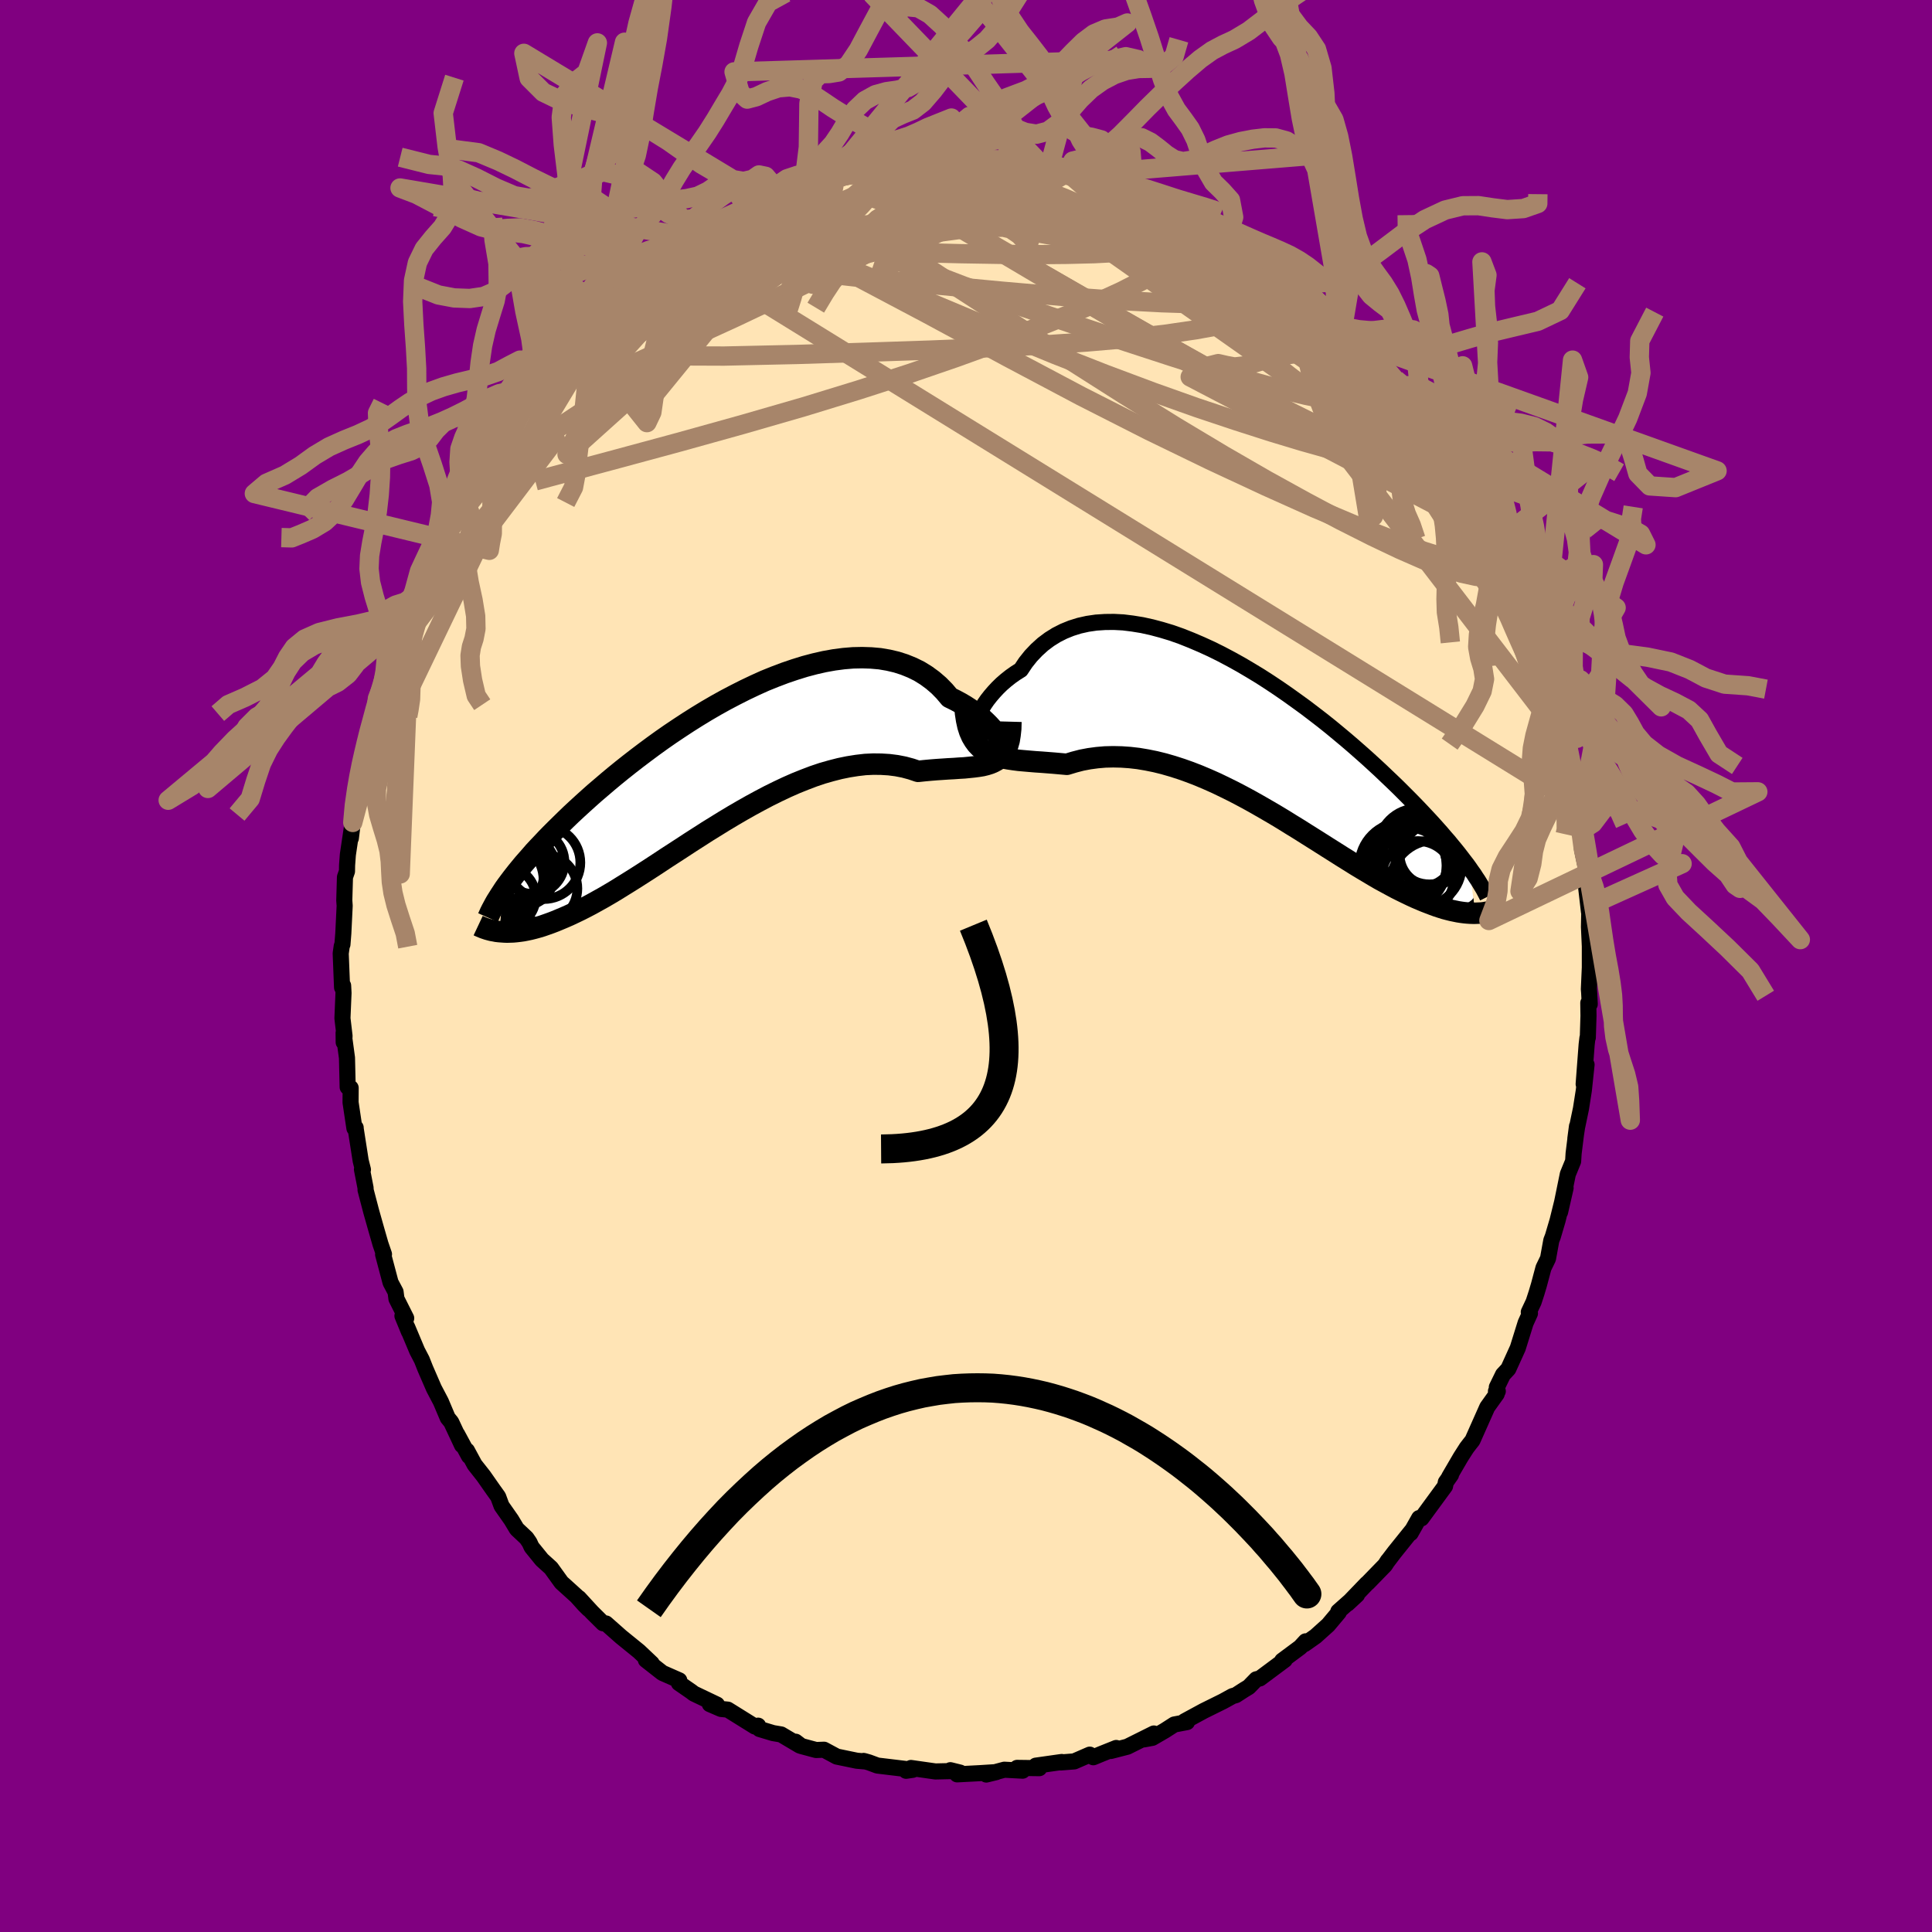 
  <svg viewBox="-100 -100 200 200" xmlns="http://www.w3.org/2000/svg" width="500" height="500" id="face-svg">
    <defs>
      <clipPath id="leftEyeClipPath">
        <polyline points="29.02,-2.2 28.89,-2.44 28.73,-2.7 28.53,-2.99 28.29,-3.29 28.02,-3.61 27.72,-3.94 27.39,-4.27 27.03,-4.61 26.63,-4.95 26.2,-5.28 25.75,-5.61 25.26,-5.93 24.75,-6.23 24.21,-6.52 23.64,-6.8 23.1,-7.44 22.51,-8.04 21.88,-8.58 21.21,-9.07 20.5,-9.51 19.75,-9.88 18.96,-10.2 18.15,-10.46 17.3,-10.66 16.42,-10.81 15.51,-10.89 14.58,-10.92 13.63,-10.9 12.66,-10.82 11.67,-10.69 10.67,-10.51 9.66,-10.28 8.64,-10.01 7.61,-9.69 6.58,-9.34 5.55,-8.95 4.51,-8.53 3.49,-8.07 2.46,-7.58 1.45,-7.07 0.44,-6.54 -0.55,-5.99 -1.53,-5.42 -2.5,-4.83 -3.45,-4.23 -4.38,-3.62 -5.29,-3.01 -6.18,-2.39 -7.04,-1.77 -7.89,-1.14 -8.71,-0.52 -9.51,0.1 -10.28,0.71 -11.03,1.32 -11.75,1.92 -12.44,2.51 -13.12,3.09 -13.76,3.66 -14.38,4.22 -14.98,4.77 -15.55,5.3 -16.1,5.83 -16.62,6.34 -17.13,6.84 -17.61,7.32 -18.08,7.8 -18.52,8.27 -18.95,8.72 -19.36,9.16 -19.74,9.6 -20.11,10.02 -20.47,10.43 -20.8,10.83 -21.12,11.22 -21.42,11.6 -21.7,11.96 -21.97,12.32 -22.23,12.67 -22.47,13.01 -23.01,17.44 -22.74,17.46 -22.46,17.48 -22.17,17.49 -21.86,17.48 -21.55,17.47 -21.22,17.44 -20.88,17.4 -20.52,17.35 -20.16,17.28 -19.78,17.2 -19.38,17.1 -18.98,16.99 -18.55,16.86 -18.12,16.71 -17.67,16.55 -17.2,16.37 -16.72,16.17 -16.22,15.96 -15.7,15.73 -15.17,15.48 -14.61,15.21 -14.04,14.92 -13.45,14.61 -12.84,14.27 -12.21,13.92 -11.56,13.54 -10.89,13.14 -10.2,12.71 -9.49,12.27 -8.76,11.81 -8.01,11.33 -7.25,10.84 -6.47,10.33 -5.67,9.8 -4.85,9.27 -4.02,8.73 -3.18,8.18 -2.32,7.63 -1.45,7.07 -0.56,6.52 0.33,5.97 1.23,5.43 2.14,4.9 3.06,4.38 3.98,3.88 4.91,3.39 5.84,2.93 6.77,2.49 7.7,2.08 8.62,1.71 9.54,1.36 10.46,1.05 11.37,0.79 12.27,0.56 13.15,0.38 14.03,0.24 14.89,0.14 15.73,0.1 16.56,0.11 17.37,0.16 18.15,0.26 18.92,0.41 19.66,0.61 20.37,0.85 21.03,0.78 21.68,0.72 22.3,0.67 22.91,0.63 23.5,0.59 24.07,0.56 24.62,0.52 25.15,0.49 25.65,0.44 26.14,0.39 26.6,0.33 27.03,0.26 27.44,0.16 27.82,0.04 28.17,-0.11" />
      </clipPath>
      <clipPath id="rightEyeClipPath">
        <polyline points="-28.82,-1.11 -28.74,-1.44 -28.62,-1.8 -28.47,-2.18 -28.28,-2.57 -28.06,-2.98 -27.8,-3.4 -27.51,-3.82 -27.18,-4.24 -26.82,-4.66 -26.43,-5.08 -26.02,-5.48 -25.57,-5.87 -25.09,-6.25 -24.58,-6.61 -24.04,-6.95 -23.54,-7.7 -22.99,-8.39 -22.39,-9.02 -21.75,-9.6 -21.07,-10.11 -20.35,-10.56 -19.6,-10.94 -18.81,-11.26 -17.98,-11.52 -17.13,-11.71 -16.24,-11.84 -15.33,-11.9 -14.4,-11.91 -13.44,-11.86 -12.47,-11.74 -11.48,-11.58 -10.48,-11.36 -9.47,-11.09 -8.44,-10.78 -7.42,-10.42 -6.39,-10.01 -5.36,-9.57 -4.33,-9.1 -3.3,-8.59 -2.28,-8.05 -1.27,-7.49 -0.27,-6.9 0.72,-6.3 1.7,-5.67 2.66,-5.03 3.6,-4.38 4.52,-3.72 5.43,-3.06 6.31,-2.39 7.18,-1.72 8.02,-1.05 8.83,-0.38 9.62,0.28 10.39,0.94 11.13,1.59 11.85,2.23 12.54,2.86 13.21,3.48 13.85,4.09 14.47,4.68 15.07,5.26 15.64,5.83 16.19,6.38 16.72,6.92 17.23,7.45 17.71,7.96 18.18,8.46 18.63,8.95 19.06,9.43 19.47,9.89 19.86,10.35 20.24,10.78 20.59,11.21 20.93,11.62 21.26,12.03 21.56,12.42 21.85,12.8 22.13,13.16 22.39,13.52 23.01,18.25 22.74,18.25 22.46,18.24 22.17,18.22 21.87,18.19 21.56,18.15 21.24,18.1 20.9,18.03 20.56,17.96 20.2,17.87 19.82,17.77 19.44,17.65 19.04,17.52 18.63,17.37 18.21,17.21 17.77,17.04 17.32,16.85 16.85,16.65 16.37,16.43 15.87,16.19 15.36,15.94 14.82,15.67 14.28,15.38 13.71,15.07 13.12,14.75 12.52,14.4 11.9,14.03 11.26,13.65 10.6,13.25 9.93,12.83 9.24,12.4 8.53,11.95 7.8,11.49 7.06,11.02 6.3,10.54 5.52,10.05 4.73,9.55 3.93,9.06 3.11,8.55 2.28,8.05 1.44,7.56 0.59,7.07 -0.28,6.58 -1.15,6.11 -2.03,5.65 -2.92,5.21 -3.81,4.78 -4.71,4.38 -5.61,4 -6.51,3.65 -7.41,3.33 -8.31,3.04 -9.21,2.78 -10.1,2.56 -10.99,2.38 -11.88,2.23 -12.75,2.13 -13.61,2.07 -14.47,2.05 -15.31,2.07 -16.13,2.14 -16.95,2.25 -17.74,2.4 -18.51,2.6 -19.27,2.83 -19.94,2.77 -20.61,2.71 -21.25,2.66 -21.89,2.61 -22.5,2.57 -23.1,2.52 -23.68,2.47 -24.24,2.42 -24.78,2.35 -25.31,2.27 -25.8,2.18 -26.28,2.07 -26.73,1.93 -27.16,1.77 -27.55,1.57" />
      </clipPath>
      <filter id="fuzzy">
        <feTurbulence id="turbulence" baseFrequency="0.05" numOctaves="3" type="noise" result="noise" />
        <feDisplacementMap in="SourceGraphic" in2="noise" scale="2" />
      </filter>
      <linearGradient id="rainbowGradient" x1="0%" y1="0%" x2="100%" y2="0%">
        <stop offset="0%" style="stop-color: rgb(185, 55, 55); stop-opacity: 1" />
        <stop offset="50%" style="stop-color: rgb(154, 205, 50); stop-opacity: 1" />
        <stop offset="100%" style="stop-color: rgb(145, 85, 61); stop-opacity: 1" />
      </linearGradient>
    </defs>
    <rect x="-100" y="-100" width="100%" height="100%" fill="rgb(128, 0, 128)" />
    <polyline id="faceContour" points="64.48,2.4 64.51,2.76 64.57,3.95 64.42,3.82 64.44,5.16 64.37,7.41 64.33,7.45 64.25,8.13 63.94,12.22 64.24,10.21 63.96,12.86 63.66,14.77 63.26,16.68 63.08,17.87 63.25,16.59 62.9,19.4 62.85,20.21 62.3,21.55 61.5,25.47 62.07,22.98 61.24,26.34 60.75,28 60.59,28.41 60.25,30.28 59.78,31.25 59.31,33.01 59.06,33.85 58.76,34.77 58.26,35.83 58.38,35.96 57.93,36.95 57.12,39.55 56.14,41.71 55.59,42.3 54.95,43.61 55.05,44.02 54.86,44.03 54.94,44.3 53.96,45.67 52.43,49.11 52.09,49.54 51.83,49.88 51.21,50.85 50.02,52.89 50.21,52.67 49.67,53.44 49.59,53.85 47.15,57.18 46.91,57.15 46.03,58.71 46.12,58.49 44.36,60.68 43.63,61.64 43.67,61.57 43.38,62.02 41.6,63.85 41.48,63.95 39.5,66.01 40.48,65.1 38.54,66.82 38.59,66.91 37.49,68.22 36.19,69.39 35.04,70.2 35.16,69.91 34.6,70.52 32.73,71.91 33,71.83 30.42,73.75 30.05,73.84 29.27,74.64 28.79,74.93 27.94,75.48 27.59,75.58 26.61,76.12 24.61,77.11 22.62,78.19 22.88,78.27 21.56,78.52 20.58,79.15 19.29,79.9 18.43,80.06 19.45,79.45 16.7,80.82 14.99,81.26 15.55,80.95 14.05,81.55 13.18,81.91 12.81,81.64 11.2,82.34 9.8,82.45 9.91,82.4 7.23,82.78 7.59,83.04 5.29,83.01 5.86,83.3 3.97,83.2 2.1,83.7 3.13,83.45 1.38,83.56 -0.92,83.68 -0.61,83.5 -1.62,83.25 -1.4,83.34 -3.17,83.38 -5.7,83.02 -6.2,83.31 -5.51,83.21 -9.17,82.77 -10.06,82.44 -10.6,82.29 -10.37,82.35 -11.3,82.27 -13.38,81.84 -14.7,81.13 -15.52,81.16 -17.05,80.75 -17.64,80.3 -17.2,80.7 -19.14,79.55 -19.97,79.41 -21.37,78.99 -21.52,78.64 -21.85,78.73 -24.66,76.98 -25.36,76.91 -26.52,76.41 -25.78,76.46 -28.17,75.32 -28.46,75.1 -29.72,74.23 -29.68,73.95 -31.43,73.18 -33.14,71.84 -32.97,71.92 -32.53,72.2 -33.85,70.95 -35.71,69.44 -37.27,68.06 -37.57,68.04 -38.72,66.9 -40.07,65.43 -39.07,66.57 -39.52,66.12 -40.31,65.24 -41.88,63.82 -42.96,62.32 -43.9,61.47 -44.97,60.15 -45.18,59.69 -45.5,59.22 -46.5,58.28 -47.07,57.33 -48.08,55.89 -48.43,54.94 -48.94,54.23 -49.94,52.8 -50.87,51.62 -51.66,50.16 -51.45,50.74 -52.67,48.48 -52.17,49.61 -53.29,47.22 -53.65,46.78 -54.36,45.1 -55.08,43.73 -55.97,41.68 -56.33,40.77 -56.82,39.83 -57.84,37.4 -57.67,37.85 -58.34,36.22 -57.95,36.46 -58.96,34.45 -59.05,33.74 -59.57,32.76 -60.34,29.86 -60.25,29.84 -60.61,28.79 -61.05,27.26 -61.57,25.42 -62.16,23.17 -62.15,23.01 -62.53,21.06 -62.43,21.08 -62.66,20.17 -63.19,16.78 -63.18,16.74 -63.31,16.8 -63.71,14.12 -63.7,12.62 -64.01,12.54 -64.08,9.51 -64.43,6.93 -64.42,7.9 -64.33,7.28 -64.55,5.41 -64.44,2.8 -64.48,2.03 -64.59,2.22 -64.73,-1.3 -64.62,-2.08 -64.55,-2.24 -64.46,-3.38 -64.32,-6.24 -64.36,-6.79 -64.29,-9.2 -64.08,-9.8 -64.07,-10.43 -63.99,-11.52 -63.53,-14.62 -63.68,-13.23 -63.48,-14.86 -63.43,-16.5 -62.99,-19.22 -62.81,-20.2 -62.55,-21.1 -62.34,-22.39 -62.2,-22.6 -61.76,-24.68 -61,-27.34 -61.17,-26.7 -60.93,-27.69 -60.4,-29.05 -59.96,-30.72 -59.51,-32.14 -59.77,-31.73 -58.82,-34.99 -58.12,-36.37 -57.93,-36.61 -57.58,-37.32 -57.43,-38.13 -57.1,-38.96 -56.09,-41.66 -56.16,-41.26 -54.83,-44.22 -54.53,-44.71 -53.44,-46.6 -53.23,-47.42 -52.71,-48.11 -52.41,-49.08 -51.83,-50 -50.64,-52.1 -51.32,-50.94 -50.01,-52.63 -48.47,-55.03 -49.18,-54.4 -48.2,-55.82 -46.6,-57.88 -45.81,-58.66 -45.8,-58.74 -44.24,-60.81 -43.7,-61.33 -43.32,-61.93 -41.63,-63.87 -41.72,-63.34 -40.93,-64.64 -41.02,-64.6 -38.61,-67.05 -39.08,-66.55 -38.01,-67.54 -37.78,-67.84 -36.06,-69.29 -34.26,-70.73 -35.43,-69.81 -34.28,-70.67 -33.46,-71.16 -32.25,-72.11 -31.37,-72.78 -29.62,-74.17 -30.86,-73.16 -27.76,-75.3 -27.85,-75.35 -26.66,-76.19 -26.05,-76.42 -24.44,-77.39 -23.52,-77.76 -22.36,-78.2 -20.55,-79.2 -20.52,-79.22 -20.91,-78.9 -18.9,-79.59 -18.21,-79.83 -16.83,-80.64 -15,-80.92 -15.07,-80.99 -13.5,-81.71 -13.74,-81.36 -11.64,-82.26 -12.08,-82.1 -10.21,-82.34 -9.79,-82.65 -7.93,-82.59 -6.89,-83.1 -5.08,-83.17 -5.81,-83.02 -3.57,-83.27 -3.11,-83.19 -1.43,-83.24 -1.12,-83.6 1.32,-83.57 1.74,-83.33 1.93,-83.55 4.36,-83.43 3.55,-83.18 4.52,-82.98 6.18,-83.24 7.18,-83.08 9.08,-82.7 9.78,-82.52 10.77,-82.39 10.1,-82.51 11.93,-81.95 13.7,-81.66 13.9,-81.29 15.39,-80.93 16.3,-80.83 17.38,-80.52 19.04,-79.83 18.41,-80.06 19.38,-79.56 22.27,-78.34 21.91,-78.6 21.23,-78.61 22.42,-78.12 24.92,-77.15 25.25,-76.89 25.92,-76.55 28,-75.3 27.11,-75.62 28.47,-74.79 30.04,-73.82 31.06,-73.21 31.51,-72.64 32.54,-72.03 32.73,-71.88 35.72,-69.63 33.73,-70.91 37.21,-68.29 36.83,-68.63 38.24,-67.07 39.06,-66.48 39.84,-65.58 39.17,-66.16 42.08,-63.3 41.94,-63.07 42.94,-62.4 43.58,-61.67 44.49,-60.71 45.64,-58.91 44.76,-60.41 46.16,-58.32 47.23,-57.08 47,-57 49.03,-54.47 49.83,-53.25 48.81,-54.51 50.8,-51.43 51.06,-51 52.15,-49.51 52.5,-48.61 52.86,-48.12 53.8,-46.58 53.54,-46.6 55.06,-43.64 55.04,-43.99 55.75,-42.11 55.42,-43.23 57.04,-39.25 57.35,-38.31 57.65,-38.01 57.84,-37.42 58.27,-36.08 59.12,-33.92 59.54,-32.81 59.62,-31.68 59.62,-31.68 60.56,-29.16 60.87,-27.92 61.12,-27.16 61.2,-26.38 62.1,-23.15 62.16,-23.16 62.27,-22.45 62.34,-21.57 62.42,-21.3 63.24,-16.76 63.43,-16.45 63.25,-16.15 63.84,-13.76 63.65,-14 63.78,-12.04 64.27,-9.71 64.35,-8.68 64.08,-9.15 64.49,-5.61 64.54,-6.48 64.49,-4.05 64.58,-2.04 64.58,0.16 64.48,2.4 64.51,2.76" fill="rgb(255, 228, 181)" stroke="black" stroke-width="1.667" stroke-linejoin="round" filter="url(#fuzzy)" />
    <g transform="translate(29.71 -23.71)">
      <polyline id="rightCountour" points="-28.82,-1.11 -28.74,-1.44 -28.62,-1.8 -28.47,-2.18 -28.28,-2.57 -28.06,-2.98 -27.8,-3.4 -27.51,-3.82 -27.18,-4.24 -26.82,-4.66 -26.43,-5.08 -26.02,-5.48 -25.57,-5.87 -25.09,-6.25 -24.58,-6.61 -24.04,-6.95 -23.54,-7.7 -22.99,-8.39 -22.39,-9.02 -21.75,-9.6 -21.07,-10.11 -20.35,-10.56 -19.6,-10.94 -18.81,-11.26 -17.98,-11.52 -17.13,-11.71 -16.24,-11.84 -15.33,-11.9 -14.4,-11.91 -13.44,-11.86 -12.47,-11.74 -11.48,-11.58 -10.48,-11.36 -9.47,-11.09 -8.44,-10.78 -7.42,-10.42 -6.39,-10.01 -5.36,-9.57 -4.33,-9.1 -3.3,-8.59 -2.28,-8.05 -1.27,-7.49 -0.27,-6.9 0.72,-6.3 1.7,-5.67 2.66,-5.03 3.6,-4.38 4.52,-3.72 5.43,-3.06 6.31,-2.39 7.18,-1.72 8.02,-1.05 8.83,-0.38 9.62,0.28 10.39,0.94 11.13,1.59 11.85,2.23 12.54,2.86 13.21,3.48 13.85,4.09 14.47,4.68 15.07,5.26 15.64,5.83 16.19,6.38 16.72,6.92 17.23,7.45 17.71,7.96 18.18,8.46 18.63,8.95 19.06,9.43 19.47,9.89 19.86,10.35 20.24,10.78 20.59,11.21 20.93,11.62 21.26,12.03 21.56,12.42 21.85,12.8 22.13,13.16 22.39,13.52 23.01,18.25 22.74,18.25 22.46,18.24 22.17,18.22 21.87,18.19 21.56,18.15 21.24,18.1 20.9,18.03 20.56,17.96 20.2,17.87 19.82,17.77 19.44,17.65 19.04,17.52 18.63,17.37 18.21,17.21 17.77,17.04 17.32,16.85 16.85,16.65 16.37,16.43 15.87,16.19 15.36,15.94 14.82,15.67 14.28,15.38 13.71,15.07 13.12,14.75 12.52,14.4 11.9,14.03 11.26,13.65 10.6,13.25 9.93,12.83 9.24,12.4 8.53,11.95 7.8,11.49 7.06,11.02 6.3,10.54 5.52,10.05 4.73,9.55 3.93,9.06 3.11,8.55 2.28,8.05 1.44,7.56 0.59,7.07 -0.28,6.58 -1.15,6.11 -2.03,5.65 -2.92,5.21 -3.81,4.78 -4.71,4.38 -5.61,4 -6.51,3.65 -7.41,3.33 -8.31,3.04 -9.21,2.78 -10.1,2.56 -10.99,2.38 -11.88,2.23 -12.75,2.13 -13.61,2.07 -14.47,2.05 -15.31,2.07 -16.13,2.14 -16.95,2.25 -17.74,2.4 -18.51,2.6 -19.27,2.83 -19.94,2.77 -20.61,2.71 -21.25,2.66 -21.89,2.61 -22.5,2.57 -23.1,2.52 -23.68,2.47 -24.24,2.42 -24.78,2.35 -25.31,2.27 -25.8,2.18 -26.28,2.07 -26.73,1.93 -27.16,1.77 -27.55,1.57" fill="white" stroke="white" stroke-width="0" stroke-linejoin="round" filter="url(#fuzzy)" />
    </g>
    <g transform="translate(-25.33 -21)">
      <polyline id="leftCountour" points="29.02,-2.2 28.89,-2.44 28.73,-2.7 28.53,-2.99 28.29,-3.29 28.02,-3.61 27.72,-3.94 27.39,-4.27 27.03,-4.61 26.63,-4.95 26.2,-5.28 25.75,-5.61 25.26,-5.93 24.75,-6.23 24.21,-6.52 23.64,-6.8 23.1,-7.44 22.51,-8.04 21.88,-8.58 21.21,-9.07 20.5,-9.51 19.75,-9.88 18.96,-10.2 18.15,-10.46 17.3,-10.66 16.42,-10.81 15.51,-10.89 14.58,-10.92 13.63,-10.9 12.66,-10.82 11.67,-10.69 10.67,-10.51 9.66,-10.28 8.64,-10.01 7.61,-9.69 6.58,-9.34 5.55,-8.95 4.51,-8.53 3.49,-8.07 2.46,-7.58 1.45,-7.07 0.44,-6.54 -0.55,-5.99 -1.53,-5.42 -2.5,-4.83 -3.45,-4.23 -4.38,-3.62 -5.29,-3.01 -6.18,-2.39 -7.04,-1.77 -7.89,-1.14 -8.71,-0.52 -9.51,0.1 -10.28,0.71 -11.03,1.32 -11.75,1.92 -12.44,2.51 -13.12,3.09 -13.76,3.66 -14.38,4.22 -14.98,4.77 -15.55,5.3 -16.1,5.83 -16.62,6.34 -17.13,6.84 -17.61,7.32 -18.08,7.8 -18.52,8.27 -18.95,8.72 -19.36,9.16 -19.74,9.6 -20.11,10.02 -20.47,10.43 -20.8,10.83 -21.12,11.22 -21.42,11.6 -21.7,11.96 -21.97,12.32 -22.23,12.67 -22.47,13.01 -23.01,17.44 -22.74,17.46 -22.46,17.48 -22.17,17.49 -21.86,17.48 -21.55,17.47 -21.22,17.44 -20.88,17.4 -20.52,17.35 -20.16,17.28 -19.78,17.2 -19.38,17.1 -18.98,16.99 -18.55,16.86 -18.12,16.71 -17.67,16.55 -17.2,16.37 -16.72,16.17 -16.22,15.96 -15.7,15.73 -15.17,15.48 -14.61,15.21 -14.04,14.92 -13.45,14.61 -12.84,14.27 -12.21,13.92 -11.56,13.54 -10.89,13.14 -10.2,12.71 -9.49,12.27 -8.76,11.81 -8.01,11.33 -7.25,10.84 -6.47,10.33 -5.67,9.8 -4.85,9.27 -4.02,8.73 -3.18,8.18 -2.32,7.63 -1.45,7.07 -0.56,6.52 0.33,5.97 1.23,5.43 2.14,4.9 3.06,4.38 3.98,3.88 4.91,3.39 5.84,2.93 6.77,2.49 7.7,2.08 8.62,1.71 9.54,1.36 10.46,1.05 11.37,0.79 12.27,0.56 13.15,0.38 14.03,0.24 14.89,0.14 15.73,0.1 16.56,0.11 17.37,0.16 18.15,0.26 18.92,0.41 19.66,0.61 20.37,0.85 21.03,0.78 21.68,0.72 22.3,0.67 22.91,0.63 23.5,0.59 24.07,0.56 24.62,0.52 25.15,0.49 25.65,0.44 26.14,0.39 26.6,0.33 27.03,0.26 27.44,0.16 27.82,0.04 28.17,-0.11" fill="white" stroke="white" stroke-width="0" stroke-linejoin="round" filter="url(#fuzzy)" />
    </g>
    <g transform="translate(29.71 -23.71)">
      <polyline id="rightUpper" points="-27.62,-0.68 -27.91,-0.39 -28.16,-0.19 -28.37,-0.08 -28.55,-0.04 -28.68,-0.08 -28.79,-0.19 -28.85,-0.35 -28.88,-0.56 -28.87,-0.82 -28.82,-1.11 -28.74,-1.44 -28.62,-1.8 -28.47,-2.18 -28.28,-2.57 -28.06,-2.98 -27.8,-3.4 -27.51,-3.82 -27.18,-4.24 -26.82,-4.66 -26.43,-5.08 -26.02,-5.48 -25.57,-5.87 -25.09,-6.25 -24.58,-6.61 -24.04,-6.95 -23.54,-7.7 -22.99,-8.39 -22.39,-9.02 -21.75,-9.6 -21.07,-10.11 -20.35,-10.56 -19.6,-10.94 -18.81,-11.26 -17.98,-11.52 -17.13,-11.71 -16.24,-11.84 -15.33,-11.9 -14.4,-11.91 -13.44,-11.86 -12.47,-11.74 -11.48,-11.58 -10.48,-11.36 -9.47,-11.09 -8.44,-10.78 -7.42,-10.42 -6.39,-10.01 -5.36,-9.57 -4.33,-9.1 -3.3,-8.59 -2.28,-8.05 -1.27,-7.49 -0.27,-6.9 0.72,-6.3 1.7,-5.67 2.66,-5.03 3.6,-4.38 4.52,-3.72 5.43,-3.06 6.31,-2.39 7.18,-1.72 8.02,-1.05 8.83,-0.38 9.62,0.28 10.39,0.94 11.13,1.59 11.85,2.23 12.54,2.86 13.21,3.48 13.85,4.09 14.47,4.68 15.07,5.26 15.64,5.83 16.19,6.38 16.72,6.92 17.23,7.45 17.71,7.96 18.18,8.46 18.63,8.95 19.06,9.43 19.47,9.89 19.86,10.35 20.24,10.78 20.59,11.21 20.93,11.62 21.26,12.03 21.56,12.42 21.85,12.8 22.13,13.16 22.39,13.52 22.63,13.87 22.87,14.2 23.08,14.53 23.29,14.84 23.48,15.15 23.66,15.45 23.83,15.73 23.98,16.01 24.13,16.29 24.26,16.55" fill="none" stroke="black" stroke-width="1.667" stroke-linejoin="round" filter="url(#fuzzy)" />
      <polyline id="rightLower" points="-29.83,-3.29 -29.76,-2.47 -29.65,-1.75 -29.51,-1.11 -29.33,-0.55 -29.11,-0.05 -28.86,0.37 -28.58,0.75 -28.27,1.07 -27.93,1.34 -27.55,1.57 -27.16,1.77 -26.73,1.93 -26.28,2.07 -25.8,2.18 -25.31,2.27 -24.78,2.35 -24.24,2.42 -23.68,2.47 -23.1,2.52 -22.5,2.57 -21.89,2.61 -21.25,2.66 -20.61,2.71 -19.94,2.77 -19.27,2.83 -18.51,2.6 -17.74,2.4 -16.95,2.25 -16.13,2.14 -15.31,2.07 -14.47,2.05 -13.61,2.07 -12.75,2.13 -11.88,2.23 -10.99,2.38 -10.1,2.56 -9.21,2.78 -8.31,3.04 -7.41,3.33 -6.51,3.65 -5.61,4 -4.71,4.38 -3.81,4.78 -2.92,5.21 -2.03,5.65 -1.15,6.11 -0.28,6.58 0.59,7.07 1.44,7.56 2.28,8.05 3.11,8.55 3.93,9.06 4.73,9.55 5.52,10.05 6.3,10.54 7.06,11.02 7.8,11.49 8.53,11.95 9.24,12.4 9.93,12.83 10.6,13.25 11.26,13.65 11.9,14.03 12.52,14.4 13.12,14.75 13.71,15.07 14.28,15.38 14.82,15.67 15.36,15.94 15.87,16.19 16.37,16.43 16.85,16.65 17.32,16.85 17.77,17.04 18.21,17.21 18.63,17.37 19.04,17.52 19.44,17.65 19.82,17.77 20.2,17.87 20.56,17.96 20.9,18.03 21.24,18.1 21.56,18.15 21.87,18.19 22.17,18.22 22.46,18.24 22.74,18.25 23.01,18.25 23.27,18.24 23.52,18.23 23.75,18.21 23.98,18.18 24.2,18.14 24.41,18.1 24.61,18.06 24.81,18.01 24.99,17.95 25.17,17.89" fill="none" stroke="black" stroke-width="2.222" stroke-linejoin="round" filter="url(#fuzzy)" />
      <circle r="4.932" cx="19.869" cy="13.427" stroke="black" fill="none" stroke-width="1.0" filter="url(#fuzzy)" clip-path="url(#rightEyeClipPath)" /><circle r="3.758" cx="17.069" cy="14.532" stroke="black" fill="none" stroke-width="1.0" filter="url(#fuzzy)" clip-path="url(#rightEyeClipPath)" /><circle r="4.248" cx="17.354" cy="13.317" stroke="black" fill="none" stroke-width="1.0" filter="url(#fuzzy)" clip-path="url(#rightEyeClipPath)" /><circle r="4.28" cx="16.289" cy="12.552" stroke="black" fill="none" stroke-width="1.0" filter="url(#fuzzy)" clip-path="url(#rightEyeClipPath)" /><circle r="4.514" cx="15.529" cy="13.337" stroke="black" fill="none" stroke-width="1.0" filter="url(#fuzzy)" clip-path="url(#rightEyeClipPath)" /><circle r="3.264" cx="18.439" cy="12.157" stroke="black" fill="none" stroke-width="1.0" filter="url(#fuzzy)" clip-path="url(#rightEyeClipPath)" /><circle r="3.748" cx="18.264" cy="11.512" stroke="black" fill="none" stroke-width="1.0" filter="url(#fuzzy)" clip-path="url(#rightEyeClipPath)" /><circle r="3.904" cx="16.144" cy="13.307" stroke="black" fill="none" stroke-width="1.0" filter="url(#fuzzy)" clip-path="url(#rightEyeClipPath)" /><circle r="4.118" cx="17.069" cy="11.507" stroke="black" fill="none" stroke-width="1.0" filter="url(#fuzzy)" clip-path="url(#rightEyeClipPath)" /><circle r="4.662" cx="18.849" cy="15.322" stroke="black" fill="none" stroke-width="1.0" filter="url(#fuzzy)" clip-path="url(#rightEyeClipPath)" />
      </g>
    <g transform="translate(-25.33 -21)">
      <polyline id="leftUpper" points="28.36,-2.64 28.59,-2.26 28.78,-1.98 28.94,-1.79 29.06,-1.67 29.14,-1.62 29.19,-1.64 29.2,-1.71 29.18,-1.83 29.12,-2 29.02,-2.2 28.89,-2.44 28.73,-2.7 28.53,-2.99 28.29,-3.29 28.02,-3.61 27.72,-3.94 27.39,-4.27 27.03,-4.61 26.63,-4.95 26.2,-5.28 25.75,-5.61 25.26,-5.93 24.75,-6.23 24.21,-6.52 23.64,-6.8 23.1,-7.44 22.51,-8.04 21.88,-8.58 21.21,-9.07 20.5,-9.51 19.75,-9.88 18.96,-10.2 18.15,-10.46 17.3,-10.66 16.42,-10.81 15.51,-10.89 14.58,-10.92 13.63,-10.9 12.66,-10.82 11.67,-10.69 10.67,-10.51 9.66,-10.28 8.64,-10.01 7.61,-9.69 6.58,-9.34 5.55,-8.95 4.51,-8.53 3.49,-8.07 2.46,-7.58 1.45,-7.07 0.44,-6.54 -0.55,-5.99 -1.53,-5.42 -2.5,-4.83 -3.45,-4.23 -4.38,-3.62 -5.29,-3.01 -6.18,-2.39 -7.04,-1.77 -7.89,-1.14 -8.71,-0.52 -9.51,0.1 -10.28,0.71 -11.03,1.32 -11.75,1.92 -12.44,2.51 -13.12,3.09 -13.76,3.66 -14.38,4.22 -14.98,4.77 -15.55,5.3 -16.1,5.83 -16.62,6.34 -17.13,6.84 -17.61,7.32 -18.08,7.8 -18.52,8.27 -18.95,8.72 -19.36,9.16 -19.74,9.6 -20.11,10.02 -20.47,10.43 -20.8,10.83 -21.12,11.22 -21.42,11.6 -21.7,11.96 -21.97,12.32 -22.23,12.67 -22.47,13.01 -22.69,13.35 -22.9,13.67 -23.1,13.99 -23.29,14.29 -23.46,14.59 -23.62,14.89 -23.77,15.17 -23.91,15.45 -24.03,15.72 -24.15,15.99" fill="none" stroke="black" stroke-width="2.222" stroke-linejoin="round" filter="url(#fuzzy)" />
      <polyline id="leftLower" points="29.98,-4.29 29.96,-3.55 29.89,-2.91 29.8,-2.35 29.66,-1.86 29.49,-1.43 29.29,-1.07 29.06,-0.76 28.79,-0.5 28.5,-0.29 28.17,-0.11 27.82,0.04 27.44,0.16 27.03,0.26 26.6,0.33 26.14,0.39 25.65,0.44 25.15,0.49 24.62,0.52 24.07,0.56 23.5,0.59 22.91,0.63 22.3,0.67 21.68,0.72 21.03,0.78 20.37,0.85 19.66,0.61 18.92,0.41 18.15,0.26 17.37,0.16 16.56,0.11 15.73,0.1 14.89,0.14 14.03,0.24 13.15,0.38 12.27,0.56 11.37,0.79 10.46,1.05 9.54,1.36 8.62,1.71 7.7,2.08 6.77,2.49 5.84,2.93 4.91,3.39 3.98,3.88 3.06,4.38 2.14,4.9 1.23,5.43 0.33,5.97 -0.56,6.52 -1.45,7.07 -2.32,7.63 -3.18,8.18 -4.02,8.73 -4.85,9.27 -5.67,9.8 -6.47,10.33 -7.25,10.84 -8.01,11.33 -8.76,11.81 -9.49,12.27 -10.2,12.71 -10.89,13.14 -11.56,13.54 -12.21,13.92 -12.84,14.27 -13.45,14.61 -14.04,14.92 -14.61,15.21 -15.17,15.48 -15.7,15.73 -16.22,15.96 -16.72,16.17 -17.2,16.37 -17.67,16.55 -18.12,16.71 -18.55,16.86 -18.98,16.99 -19.38,17.1 -19.78,17.2 -20.16,17.28 -20.52,17.35 -20.88,17.4 -21.22,17.44 -21.55,17.47 -21.86,17.48 -22.17,17.49 -22.46,17.48 -22.74,17.46 -23.01,17.44 -23.27,17.41 -23.52,17.36 -23.76,17.32 -23.99,17.26 -24.21,17.2 -24.42,17.13 -24.62,17.06 -24.81,16.98 -25,16.9 -25.17,16.82" fill="none" stroke="black" stroke-width="2.222" stroke-linejoin="round" filter="url(#fuzzy)" />
      <circle r="3.576" cx="-20.69" cy="11.007" stroke="black" fill="none" stroke-width="1.0" filter="url(#fuzzy)" clip-path="url(#leftEyeClipPath)" /><circle r="4.012" cx="-22.375" cy="11.447" stroke="black" fill="none" stroke-width="1.0" filter="url(#fuzzy)" clip-path="url(#leftEyeClipPath)" /><circle r="3.296" cx="-19.535" cy="10.237" stroke="black" fill="none" stroke-width="1.0" filter="url(#fuzzy)" clip-path="url(#leftEyeClipPath)" /><circle r="4.048" cx="-22.45" cy="12.097" stroke="black" fill="none" stroke-width="1.0" filter="url(#fuzzy)" clip-path="url(#leftEyeClipPath)" /><circle r="3.538" cx="-18.44" cy="12.982" stroke="black" fill="none" stroke-width="1.0" filter="url(#fuzzy)" clip-path="url(#leftEyeClipPath)" /><circle r="3.65" cx="-21.31" cy="10.397" stroke="black" fill="none" stroke-width="1.0" filter="url(#fuzzy)" clip-path="url(#leftEyeClipPath)" /><circle r="3" cx="-20.365" cy="11.732" stroke="black" fill="none" stroke-width="1.0" filter="url(#fuzzy)" clip-path="url(#leftEyeClipPath)" /><circle r="3.12" cx="-22.335" cy="13.877" stroke="black" fill="none" stroke-width="1.0" filter="url(#fuzzy)" clip-path="url(#leftEyeClipPath)" /><circle r="4.128" cx="-21.995" cy="10.992" stroke="black" fill="none" stroke-width="1.0" filter="url(#fuzzy)" clip-path="url(#leftEyeClipPath)" /><circle r="3.772" cx="-18.365" cy="10.297" stroke="black" fill="none" stroke-width="1.0" filter="url(#fuzzy)" clip-path="url(#leftEyeClipPath)" />
    </g>
    <g id="hairs">
      <polyline points="3.55,-83.18 4.72,-83.08 6.11,-82.98 7.54,-82.78 8.91,-82.51 10.17,-82.22 11.36,-81.9 12.52,-81.57 13.69,-81.22 14.86,-80.86 15.99,-80.52 17.05,-80.2 17.99,-79.92 18.79,-79.67 19.44,-79.47 19.93,-79.3 20.26,-79.19 20.39,-79.15 20.29,-79.19 19.97,-79.32 19.42,-79.54 18.63,-79.83 17.52,-80.2 15.98,-80.67" fill="none" stroke="rgb(167, 133, 106)" stroke-width="2" stroke-linejoin="round" filter="url(#fuzzy)" /><polyline points="21.23,-78.61 22.53,-78.02 23.54,-77.39 24.07,-76.76 24.19,-76.11 23.97,-75.42 23.44,-74.66 22.62,-73.84 21.5,-72.94 20.06,-71.98 18.26,-70.95 16.08,-69.84 13.5,-68.66 10.51,-67.38 7.11,-66.01 3.26,-64.54 -1.05,-62.98 -5.82,-61.34 -11.08,-59.64 -16.82,-57.88 -23.05,-56.08 -29.73,-54.22 -36.9,-52.28 -44.59,-50.22" fill="none" stroke="rgb(167, 133, 106)" stroke-width="2" stroke-linejoin="round" filter="url(#fuzzy)" /><polyline points="-27.76,-75.3 -27.47,-75.56 -26.79,-75.99 -25.98,-76.44 -25.15,-76.85 -24.41,-77.17 -23.84,-77.36 -23.51,-77.39 -23.41,-77.26 -23.52,-76.97 -23.81,-76.54 -24.28,-75.96 -24.97,-75.22 -25.93,-74.29 -27.2,-73.16 -28.83,-71.78 -30.84,-70.14 -33.24,-68.21 -36.03,-65.98 -39.19,-63.46 -42.69,-60.75" fill="none" stroke="rgb(167, 133, 106)" stroke-width="2" stroke-linejoin="round" filter="url(#fuzzy)" /><polyline points="57.35,-38.31 57.56,-37.97 57.71,-37.48 57.76,-36.97 57.65,-36.69 57.28,-36.8 56.63,-37.41 55.69,-38.53 54.44,-40.16 52.88,-42.35 50.96,-45.15 48.62,-48.63 45.81,-52.86 42.49,-57.93 38.77,-63.78" fill="none" stroke="rgb(167, 133, 106)" stroke-width="2" stroke-linejoin="round" filter="url(#fuzzy)" /><polyline points="49.83,-53.25 49.63,-53.29 49.95,-52.49 50.15,-51.73 50.05,-51.22 49.62,-50.96 48.88,-50.94 47.82,-51.13 46.44,-51.53 44.71,-52.16 42.62,-53.03 40.14,-54.15 37.24,-55.53 33.92,-57.18 30.15,-59.12 25.92,-61.41 21.22,-64.04 16.03,-67.01 10.29,-70.29 3.95,-73.91 -3,-77.93" fill="none" stroke="rgb(167, 133, 106)" stroke-width="2" stroke-linejoin="round" filter="url(#fuzzy)" /><polyline points="31.06,-73.21 31.61,-72.68 32.25,-72.16 32.87,-71.63 33.37,-71.12 33.71,-70.67 33.87,-70.29 33.8,-70.02 33.45,-69.86 32.81,-69.84 31.86,-69.96 30.59,-70.23 29.01,-70.64 27.11,-71.22 24.86,-71.99 22.22,-72.97 19.12,-74.16 15.53,-75.55 11.41,-77.16 6.79,-78.94 1.75,-80.94" fill="none" stroke="rgb(167, 133, 106)" stroke-width="2" stroke-linejoin="round" filter="url(#fuzzy)" /><polyline points="49.83,-53.25 49.67,-53.27 50.11,-52.42 50.52,-51.57 50.73,-50.94 50.71,-50.54 50.46,-50.35 50,-50.35 49.3,-50.53 48.37,-50.94 47.17,-51.57 45.7,-52.44 43.92,-53.56 41.83,-54.96 39.39,-56.67 36.61,-58.71 33.47,-61.09 30,-63.82 26.19,-66.88 22,-70.3 17.3,-74.16 11.97,-78.5" fill="none" stroke="rgb(167, 133, 106)" stroke-width="2" stroke-linejoin="round" filter="url(#fuzzy)" /><polyline points="32.54,-72.03 33.31,-71.43 34.23,-70.68 35.05,-69.99 35.81,-69.32 36.46,-68.71 36.98,-68.17 37.34,-67.73 37.54,-67.39 37.57,-67.15 37.45,-67.01 37.14,-67 36.64,-67.15 35.89,-67.47 34.87,-67.98 33.57,-68.69 31.97,-69.6 30.06,-70.69 27.83,-71.97 25.26,-73.45 22.32,-75.19 18.92,-77.25 14.9,-79.69" fill="none" stroke="rgb(167, 133, 106)" stroke-width="2" stroke-linejoin="round" filter="url(#fuzzy)" /><polyline points="4.36,-83.43 4.02,-83.17 4.08,-82.85 4.06,-82.39 3.65,-81.72 2.66,-80.82 0.99,-79.69 -1.38,-78.33 -4.45,-76.71 -8.19,-74.8 -12.64,-72.57 -17.85,-70.01 -23.9,-67.14 -30.85,-63.96 -38.83,-60.33" fill="none" stroke="rgb(167, 133, 106)" stroke-width="2" stroke-linejoin="round" filter="url(#fuzzy)" /><polyline points="-33.46,-71.16 -32.34,-72.03 -31.27,-72.82 -30.25,-73.54 -29.22,-74.23 -28.16,-74.92 -27.11,-75.59 -26.07,-76.22 -25.06,-76.81 -24.12,-77.33 -23.27,-77.78 -22.57,-78.14 -22.05,-78.39 -21.75,-78.51 -21.67,-78.51 -21.8,-78.39 -22.13,-78.16 -22.68,-77.79 -23.48,-77.29 -24.58,-76.62 -25.99,-75.78 -27.7,-74.79 -29.75,-73.59" fill="none" stroke="rgb(167, 133, 106)" stroke-width="2" stroke-linejoin="round" filter="url(#fuzzy)" /><polyline points="44.76,-60.41 45.83,-58.83 46.46,-57.8 46.81,-57.06 46.9,-56.55 46.68,-56.31 46.14,-56.33 45.3,-56.6 44.11,-57.14 42.55,-57.99 40.57,-59.19 38.13,-60.76 35.23,-62.7 31.86,-65.02 28.06,-67.72 23.83,-70.84 19.09,-74.41 13.65,-78.49" fill="none" stroke="rgb(167, 133, 106)" stroke-width="2" stroke-linejoin="round" filter="url(#fuzzy)" /><polyline points="39.06,-66.48 39.55,-65.88 40.12,-65.21 40.76,-64.46 41.32,-63.79 41.7,-63.24 41.91,-62.84 41.91,-62.56 41.71,-62.41 41.32,-62.37 40.73,-62.43 39.94,-62.6 38.93,-62.89 37.67,-63.35 36.15,-63.99 34.34,-64.84 32.24,-65.91 29.82,-67.19 27.02,-68.72 23.81,-70.5 20.19,-72.54 16.23,-74.85 12.01,-77.43 7.48,-80.32" fill="none" stroke="rgb(167, 133, 106)" stroke-width="2" stroke-linejoin="round" filter="url(#fuzzy)" /><polyline points="55.04,-43.99 55.32,-42.95 55.18,-42.23 54.66,-41.65 53.65,-41.41 52.1,-41.58 50.02,-42.11 47.41,-42.93 44.24,-44.07 40.47,-45.55 36.07,-47.41 31.01,-49.68 25.28,-52.35 18.91,-55.44 11.92,-58.99 4.3,-63.03 -4.02,-67.52 -13.26,-72.41" fill="none" stroke="rgb(167, 133, 106)" stroke-width="2" stroke-linejoin="round" filter="url(#fuzzy)" /><polyline points="28,-75.3 27.77,-75.26 28.09,-74.86 28.33,-74.42 28.21,-74.07 27.64,-73.84 26.58,-73.72 25.03,-73.71 22.97,-73.81 20.35,-74.03 17.15,-74.4 13.34,-74.93 8.88,-75.64 3.71,-76.55 -2.21,-77.7 -8.96,-79.08" fill="none" stroke="rgb(167, 133, 106)" stroke-width="2" stroke-linejoin="round" filter="url(#fuzzy)" /><polyline points="11.93,-81.95 13.31,-81.55 14.61,-80.96 16.09,-80.21 17.74,-79.31 19.5,-78.28 21.33,-77.12 23.22,-75.86 25.14,-74.53 27.08,-73.17 29.01,-71.79 30.94,-70.43 32.84,-69.08 34.73,-67.79 36.56,-66.54 38.3,-65.35 39.92,-64.2 41.41,-63.1 42.68,-62.2" fill="none" stroke="rgb(167, 133, 106)" stroke-width="2" stroke-linejoin="round" filter="url(#fuzzy)" /><polyline points="24.92,-77.15 25.34,-76.86 25.83,-76.49 26.14,-76.16 26.18,-75.9 25.94,-75.73 25.4,-75.65 24.48,-75.72 23.11,-75.95 21.23,-76.36 18.78,-76.96 15.7,-77.74 11.92,-78.73 7.42,-79.94 2.21,-81.42" fill="none" stroke="rgb(167, 133, 106)" stroke-width="2" stroke-linejoin="round" filter="url(#fuzzy)" /><polyline points="25.25,-76.89 26.11,-76.39 26.85,-75.89 27.41,-75.45 27.89,-75.03 28.27,-74.65 28.46,-74.33 28.41,-74.1 28.09,-73.96 27.48,-73.92 26.6,-73.98 25.41,-74.15 23.89,-74.46 22,-74.91 19.67,-75.53 16.85,-76.32 13.51,-77.29 9.65,-78.44 5.27,-79.76 0.26,-81.28" fill="none" stroke="rgb(167, 133, 106)" stroke-width="2" stroke-linejoin="round" filter="url(#fuzzy)" /><polyline points="-10.21,-82.34 -9.27,-82.48 -7.79,-82.44 -6.13,-82.26 -4.37,-81.91 -2.5,-81.42 -0.46,-80.82 1.74,-80.11 4.08,-79.32 6.53,-78.45 9.05,-77.49 11.59,-76.47 14.15,-75.39 16.72,-74.28 19.3,-73.13 21.89,-71.98 24.5,-70.84 27.09,-69.71 29.64,-68.6 32.12,-67.5 34.51,-66.38 36.82,-65.25 39.02,-64.19 41.07,-63.26" fill="none" stroke="rgb(167, 133, 106)" stroke-width="2" stroke-linejoin="round" filter="url(#fuzzy)" /><polyline points="-16.83,-80.64 -15.66,-80.84 -15.01,-81 -14.58,-81.07 -14.31,-81.04 -14.22,-80.89 -14.29,-80.58 -14.56,-80.12 -15.05,-79.48 -15.82,-78.66 -16.92,-77.64 -18.4,-76.4 -20.32,-74.92 -22.68,-73.19 -25.51,-71.17 -28.82,-68.86 -32.64,-66.26 -37.02,-63.34 -42.09,-60" fill="none" stroke="rgb(167, 133, 106)" stroke-width="2" stroke-linejoin="round" filter="url(#fuzzy)" /><polyline points="19.04,-79.83 19.15,-79.7 20.16,-79.1 21.36,-78.36 22.57,-77.55 23.83,-76.66 25.24,-75.66 26.78,-74.55 28.4,-73.37 30.02,-72.15 31.6,-70.93 33.14,-69.72 34.64,-68.53 36.07,-67.4 37.41,-66.35 38.64,-65.4 39.74,-64.57 40.7,-63.84 41.55,-63.2 42.26,-62.67 42.77,-62.32 42.98,-62.26" fill="none" stroke="rgb(167, 133, 106)" stroke-width="2" stroke-linejoin="round" filter="url(#fuzzy)" /><polyline points="21.91,-78.6 21.91,-78.42 22.63,-78.01 23.43,-77.54 24.01,-77.09 24.33,-76.67 24.39,-76.27 24.23,-75.89 23.85,-75.52 23.23,-75.16 22.36,-74.83 21.19,-74.54 19.71,-74.27 17.9,-74.05 15.76,-73.87 13.29,-73.74 10.46,-73.67 7.23,-73.64 3.55,-73.67 -0.63,-73.74 -5.31,-73.86 -10.45,-74.03 -16,-74.26 -21.84,-74.62" fill="none" stroke="rgb(167, 133, 106)" stroke-width="2" stroke-linejoin="round" filter="url(#fuzzy)" /><polyline points="-9.79,-82.65 -8.28,-82.73 -7.16,-82.87 -6.33,-82.94 -5.69,-82.95 -5.19,-82.9 -4.83,-82.8 -4.65,-82.65 -4.72,-82.41 -5.09,-82.08 -5.79,-81.64 -6.86,-81.08 -8.3,-80.4 -10.12,-79.59 -12.31,-78.66 -14.88,-77.59 -17.87,-76.38 -21.36,-74.99 -25.43,-73.42 -30.11,-71.71" fill="none" stroke="rgb(167, 133, 106)" stroke-width="2" stroke-linejoin="round" filter="url(#fuzzy)" /><polyline points="9.08,-82.7 9.77,-82.54 10.45,-82.39 11.26,-82.17 12.25,-81.89 13.31,-81.58 14.35,-81.28 15.31,-81 16.15,-80.75 16.82,-80.54 17.3,-80.37 17.57,-80.24 17.61,-80.17 17.41,-80.17 16.96,-80.25 16.27,-80.41 15.34,-80.64 14.15,-80.94 12.59,-81.34 10.51,-81.85 7.85,-82.44" fill="none" stroke="rgb(167, 133, 106)" stroke-width="2" stroke-linejoin="round" filter="url(#fuzzy)" /><polyline points="32.54,-72.03 33.17,-71.44 33.7,-70.71 33.85,-70.02 33.66,-69.34 33.1,-68.68 32.12,-68.04 30.7,-67.45 28.83,-66.89 26.53,-66.36 23.78,-65.86 20.56,-65.39 16.83,-64.97 12.56,-64.6 7.72,-64.27 2.31,-64 -3.68,-63.76 -10.25,-63.54 -17.38,-63.31 -25.05,-63.14 -33.17,-63.17" fill="none" stroke="rgb(167, 133, 106)" stroke-width="2" stroke-linejoin="round" filter="url(#fuzzy)" /><polyline points="32.73,-71.88 34.13,-70.67 34.35,-70.06 34.11,-69.53 33.37,-69.08 32.06,-68.74 30.12,-68.55 27.53,-68.49 24.26,-68.53 20.28,-68.66 15.56,-68.91 10.04,-69.31 3.71,-69.86 -3.48,-70.54 -11.6,-71.34 -20.6,-72.36" fill="none" stroke="rgb(167, 133, 106)" stroke-width="2" stroke-linejoin="round" filter="url(#fuzzy)" /><polyline points="47.23,-57.08 47.54,-56.42 48.06,-55.54 48.27,-54.95 48.17,-54.65 47.82,-54.56 47.2,-54.71 46.24,-55.17 44.91,-55.98 43.16,-57.17 40.97,-58.74 38.32,-60.69 35.18,-63.05 31.51,-65.87 27.27,-69.2 22.4,-73.06 16.76,-77.44" fill="none" stroke="rgb(167, 133, 106)" stroke-width="2" stroke-linejoin="round" filter="url(#fuzzy)" /><polyline points="21.23,-78.61 22.65,-78.02 24.06,-77.39 25.25,-76.8 26.26,-76.23 27.13,-75.7 27.91,-75.2 28.58,-74.75 29.14,-74.37 29.54,-74.09 29.73,-73.93 29.65,-73.93 29.27,-74.09 28.56,-74.43 27.54,-74.96 26.26,-75.66 24.77,-76.54 22.81,-77.69" fill="none" stroke="rgb(167, 133, 106)" stroke-width="2" stroke-linejoin="round" filter="url(#fuzzy)" /><polyline points="16.3,-80.83 17.41,-80.44 18.42,-80.01 19.41,-79.55 20.46,-79.05 21.48,-78.55 22.42,-78.1 23.26,-77.69 24.04,-77.32 24.75,-76.99 25.32,-76.74 25.64,-76.58 25.64,-76.57 25.26,-76.73 24.56,-77.04 23.69,-77.47 22.9,-77.93" fill="none" stroke="rgb(167, 133, 106)" stroke-width="2" stroke-linejoin="round" filter="url(#fuzzy)" /><polyline points="51.06,-51 51.64,-49.96 51.52,-49.49 50.86,-49.41 49.65,-49.66 47.87,-50.25 45.47,-51.23 42.41,-52.66 38.65,-54.54 34.17,-56.89 28.95,-59.71 22.93,-63.06 16.01,-67 8.11,-71.56 -0.74,-76.69" fill="none" stroke="rgb(167, 133, 106)" stroke-width="2" stroke-linejoin="round" filter="url(#fuzzy)" /><polyline points="52.5,-48.61 52.93,-47.94 53.31,-47.16 53.61,-46.44 53.78,-45.87 53.8,-45.51 53.64,-45.38 53.29,-45.47 52.72,-45.82 51.92,-46.47 50.84,-47.49 49.48,-48.88 47.81,-50.65 45.83,-52.83 43.49,-55.45 40.77,-58.57 37.66,-62.23 34.24,-66.37 30.53,-71.02" fill="none" stroke="rgb(167, 133, 106)" stroke-width="2" stroke-linejoin="round" filter="url(#fuzzy)" /><polyline points="-13.74,-81.36 -12.44,-81.88 -11.66,-82.06 -10.95,-82.12 -10.29,-82.09 -9.73,-81.98 -9.35,-81.76 -9.19,-81.42 -9.26,-80.95 -9.55,-80.36 -10.08,-79.62 -10.85,-78.75 -11.9,-77.7 -13.26,-76.48 -14.96,-75.06 -17.03,-73.44 -19.48,-71.59 -22.29,-69.53 -25.44,-67.25 -28.94,-64.75 -32.78,-62.05 -37,-59.17 -41.63,-56.1 -46.75,-52.77" fill="none" stroke="rgb(167, 133, 106)" stroke-width="2" stroke-linejoin="round" filter="url(#fuzzy)" /><polyline points="35.72,-69.63 35.38,-69.73 36.29,-68.88 37.41,-67.84 38.49,-66.77 39.49,-65.75 40.42,-64.79 41.29,-63.88 42.08,-63.06 42.76,-62.36 43.29,-61.83 43.59,-61.54 43.62,-61.52 43.34,-61.8 42.7,-62.46 41.55,-63.69" fill="none" stroke="rgb(167, 133, 106)" stroke-width="2" stroke-linejoin="round" filter="url(#fuzzy)" /><polyline points="-10.21,-82.34 -9.19,-82.43 -7.43,-82.24 -5.3,-81.82 -2.92,-81.15 -0.29,-80.28 2.62,-79.23 5.81,-78.04 9.23,-76.72 12.85,-75.3 16.58,-73.78 20.37,-72.2 24.19,-70.56 28.04,-68.84 31.95,-67.02 35.92,-65.11 39.88,-63.27" fill="none" stroke="rgb(167, 133, 106)" stroke-width="2" stroke-linejoin="round" filter="url(#fuzzy)" /><polyline points="-26.05,-76.42 -24.72,-77.16 -23.6,-77.7 -22.65,-78.14 -21.91,-78.45 -21.37,-78.64 -20.95,-78.73 -20.62,-78.75 -20.39,-78.7 -20.3,-78.56 -20.42,-78.3 -20.79,-77.91 -21.46,-77.35 -22.45,-76.6 -23.75,-75.66 -25.35,-74.52 -27.26,-73.17 -29.49,-71.59 -32.07,-69.78 -35,-67.76 -38.22,-65.67" fill="none" stroke="rgb(167, 133, 106)" stroke-width="2" stroke-linejoin="round" filter="url(#fuzzy)" /><polyline points="-37.78,-67.84 -36.06,-69.07 -34.36,-69.9 -32.45,-70.53 -30.11,-71.2 -27.25,-71.99 -23.94,-72.89 -20.26,-73.84 -16.32,-74.82 -12.17,-75.8 -7.86,-76.78 -3.41,-77.76 1.08,-78.7 5.54,-79.61 9.87,-80.46" fill="none" stroke="rgb(167, 133, 106)" stroke-width="2" stroke-linejoin="round" filter="url(#fuzzy)" /><polyline points="55.04,-43.99 55.42,-42.89 55.6,-42.01 55.61,-41.17 55.36,-40.58 54.8,-40.28 53.95,-40.21 52.79,-40.34 51.32,-40.66 49.53,-41.22 47.39,-42.04 44.9,-43.13 42.04,-44.49 38.79,-46.13 35.15,-48.07 31.09,-50.31 26.62,-52.89 21.73,-55.82 16.44,-59.11 10.75,-62.73 4.65,-66.66 -1.87,-70.89 -8.9,-75.51" fill="none" stroke="rgb(167, 133, 106)" stroke-width="2" stroke-linejoin="round" filter="url(#fuzzy)" /><polyline points="4.52,-82.98 5.98,-83.06 7.41,-82.91 8.75,-82.68 9.94,-82.43 10.99,-82.18 11.96,-81.94 12.87,-81.71 13.69,-81.48 14.33,-81.3 14.72,-81.19 14.79,-81.17 14.49,-81.26 13.78,-81.46 12.69,-81.76 11.39,-82.12" fill="none" stroke="rgb(167, 133, 106)" stroke-width="2" stroke-linejoin="round" filter="url(#fuzzy)" /><polyline points="57.04,-39.25 57.31,-38.56 57.56,-37.97 57.8,-37.29 58.02,-36.53 58.17,-35.83 58.21,-35.3 58.13,-34.99 57.93,-34.91 57.6,-35.07 57.13,-35.48 56.48,-36.17 55.65,-37.2 54.62,-38.6 53.36,-40.4 51.88,-42.62 50.19,-45.22 48.27,-48.21 46.1,-51.62 43.63,-55.52 40.83,-60 37.84,-64.95" fill="none" stroke="rgb(167, 133, 106)" stroke-width="2" stroke-linejoin="round" filter="url(#fuzzy)" /><polyline points="43.58,-61.67 44.3,-60.74 44.58,-60.14 44.59,-59.69 44.42,-59.26 44.06,-58.83 43.45,-58.48 42.52,-58.25 41.24,-58.19 39.59,-58.31 37.57,-58.6 35.17,-59.08 32.38,-59.76 29.17,-60.64 25.52,-61.74 21.39,-63.05 16.76,-64.56 11.61,-66.27 5.91,-68.21 -0.29,-70.41 -6.89,-72.94 -13.68,-75.84" fill="none" stroke="rgb(167, 133, 106)" stroke-width="2" stroke-linejoin="round" filter="url(#fuzzy)" /><polyline points="31.51,-72.64 32.44,-72.01 33.5,-71.14 34.64,-70.11 35.83,-68.99 37.05,-67.78 38.27,-66.54 39.47,-65.29 40.62,-64.05 41.72,-62.86 42.75,-61.71 43.72,-60.63 44.6,-59.67 45.37,-58.85 45.98,-58.21 46.42,-57.76 46.66,-57.55 46.68,-57.61 46.47,-57.94 46.09,-58.48 45.63,-59.08" fill="none" stroke="rgb(167, 133, 106)" stroke-width="2" stroke-linejoin="round" filter="url(#fuzzy)" /><polyline points="-15.07,-80.99 -13.96,-81.41 -13.01,-81.68 -11.98,-81.92 -10.87,-82.15 -9.68,-82.36 -8.42,-82.55 -7.16,-82.73 -5.97,-82.9 -4.88,-83.03 -3.96,-83.14 -3.2,-83.21 -2.63,-83.27 -2.26,-83.3 -2.12,-83.3 -2.24,-83.29 -2.65,-83.24 -3.4,-83.15 -4.54,-83.02 -6.14,-82.83 -8.15,-82.61" fill="none" stroke="rgb(167, 133, 106)" stroke-width="2" stroke-linejoin="round" filter="url(#fuzzy)" /><polyline points="-32.25,-72.11 -31.28,-72.85 -30.36,-73.52 -29.46,-74.15 -28.55,-74.77 -27.68,-75.36 -26.92,-75.86 -26.3,-76.23 -25.85,-76.45 -25.63,-76.5 -25.72,-76.35 -26.18,-75.97 -27.08,-75.31 -28.46,-74.35 -30.3,-73.11 -32.58,-71.62" fill="none" stroke="rgb(167, 133, 106)" stroke-width="2" stroke-linejoin="round" filter="url(#fuzzy)" /><polyline points="-13.5,-81.71 -13.07,-81.7 -12.11,-81.9 -10.97,-82.08 -9.66,-82.24 -8.21,-82.37 -6.69,-82.49 -5.16,-82.59 -3.65,-82.66 -2.2,-82.71 -0.81,-82.76 0.51,-82.8 1.76,-82.84 2.9,-82.88 3.91,-82.92 4.77,-82.95 5.44,-82.97 5.9,-82.99 6.11,-83.01 6.06,-83.04 5.77,-83.08 5.28,-83.13 4.66,-83.21 3.79,-83.35" fill="none" stroke="rgb(167, 133, 106)" stroke-width="2" stroke-linejoin="round" filter="url(#fuzzy)" /><polyline points="-3.11,-83.19 -1.8,-83.3 -0.61,-83.41 0.52,-83.45 1.5,-83.44 2.33,-83.4 3,-83.35 3.52,-83.3 3.89,-83.24 4.07,-83.18 4.01,-83.12 3.63,-83.05 2.84,-82.98 1.6,-82.92 -0.07,-82.89 -2.14,-82.87 -4.69,-82.81" fill="none" stroke="rgb(167, 133, 106)" stroke-width="2" stroke-linejoin="round" filter="url(#fuzzy)" /><polyline points="1.32,-83.57 1.81,-83.46 2.55,-83.41 3.38,-83.33 4.25,-83.23 5.17,-83.14 6.12,-83.04 7.03,-82.93 7.83,-82.82 8.46,-82.71 8.91,-82.6 9.19,-82.49 9.3,-82.39 9.23,-82.3 8.96,-82.21 8.43,-82.15 7.59,-82.11 6.43,-82.1 4.92,-82.12 3.07,-82.18 0.92,-82.28 -1.54,-82.42 -4.45,-82.56" fill="none" stroke="rgb(167, 133, 106)" stroke-width="2" stroke-linejoin="round" filter="url(#fuzzy)" /><polyline points="-31.37,-72.78 -30.22,-73.52 -29.03,-73.99 -27.45,-74.49 -25.59,-74.97 -23.47,-75.39 -21.13,-75.76 -18.59,-76.08 -15.9,-76.35 -13.11,-76.56 -10.26,-76.72 -7.37,-76.82 -4.42,-76.89 -1.42,-76.94 1.65,-77 4.74,-77.06 7.81,-77.13 10.81,-77.19 13.74,-77.24 16.6,-77.26 19.37,-77.28 22.07,-77.28" fill="none" stroke="rgb(167, 133, 106)" stroke-width="2" stroke-linejoin="round" filter="url(#fuzzy)" /><polyline points="32.54,-72.03 33.34,-71.39 34.4,-70.51 35.45,-69.61 36.5,-68.67 37.53,-67.74 38.46,-66.86 39.27,-66.07 39.94,-65.41 40.44,-64.89 40.78,-64.54 40.93,-64.38 40.84,-64.47 40.49,-64.83 39.8,-65.51 38.69,-66.58 36.94,-68.2" fill="none" stroke="rgb(167, 133, 106)" stroke-width="2" stroke-linejoin="round" filter="url(#fuzzy)" /><polyline points="-37.78,-67.84 -36.14,-69.05 -34.7,-69.77 -33.18,-70.24 -31.36,-70.7 -29.15,-71.23 -26.6,-71.82 -23.79,-72.44 -20.76,-73.05 -17.57,-73.65 -14.23,-74.23 -10.76,-74.8 -7.18,-75.35 -3.51,-75.87 0.22,-76.36 3.96,-76.84 7.62,-77.29 11.13,-77.73 14.44,-78.14 17.78,-78.47" fill="none" stroke="rgb(167, 133, 106)" stroke-width="2" stroke-linejoin="round" filter="url(#fuzzy)" /><polyline points="15.39,-80.93 16.36,-80.73 17.38,-80.41 18.33,-80.04 19.24,-79.65 20.13,-79.26 20.96,-78.88 21.72,-78.52 22.41,-78.2 23.05,-77.89 23.64,-77.6 24.14,-77.33 24.52,-77.11 24.73,-76.94 24.74,-76.86 24.56,-76.85 24.15,-76.94 23.49,-77.13 22.55,-77.44 21.3,-77.89 19.72,-78.48 17.79,-79.25 15.47,-80.19 12.92,-81.28" fill="none" stroke="rgb(167, 133, 106)" stroke-width="2" stroke-linejoin="round" filter="url(#fuzzy)" /><polyline points="52.15,-49.51 52.32,-48.86 52.18,-48.47 51.64,-48.29 50.66,-48.36 49.19,-48.77 47.16,-49.56 44.55,-50.75 41.32,-52.31 37.47,-54.29 32.96,-56.72 27.74,-59.68 21.78,-63.18 15.01,-67.17 7.37,-71.65 -1.12,-76.68" fill="none" stroke="rgb(167, 133, 106)" stroke-width="2" stroke-linejoin="round" filter="url(#fuzzy)" /><polyline points="47,-57 48.34,-55.21 48.81,-54.28 48.91,-53.62 48.81,-53.02 48.49,-52.51 47.91,-52.15 47.02,-51.96 45.81,-51.94 44.28,-52.08 42.43,-52.38 40.25,-52.85 37.74,-53.48 34.86,-54.29 31.61,-55.27 27.96,-56.44 23.89,-57.8 19.39,-59.4 14.47,-61.24 9.17,-63.32 3.47,-65.66 -2.66,-68.23 -9.36,-71.03 -16.68,-74.07" fill="none" stroke="rgb(167, 133, 106)" stroke-width="2" stroke-linejoin="round" filter="url(#fuzzy)" /><polyline points="63.65,-14 63.9,-12.14 64.23,-10.59 64.61,-9.35 65.01,-8.2 65.34,-6.99 65.58,-5.65 65.79,-4.18 66.02,-2.61 66.28,-1.04 66.56,0.46 66.78,1.81 66.93,3.01 66.99,4.1 67,5.15 67.04,6.23 67.18,7.38 67.45,8.61 67.86,9.9 68.29,11.21 68.6,12.51 68.7,13.99 68.77,15.96 63.65,-14 64.89,-14.78 65.85,-16.05 65.81,-17.26 65.33,-18.55 64.98,-19.95 64.94,-21.39 65.17,-22.77 65.49,-24.09 65.81,-25.42 66.05,-26.8 66.21,-28.25 66.31,-29.74 66.31,-31.23 66.22,-32.71 66.18,-34.18 66.43,-35.57 67.3,-37.09 1.32,-83.57 -0.37,-82.72 -1.52,-81.27 -2.53,-80.33 -3.49,-79.8 -4.37,-79.1 -5.2,-77.95 -6.02,-76.53 -6.89,-75.26 -7.82,-74.42 -8.76,-74.04 -9.65,-73.89 -10.47,-73.68 -11.2,-73.28 -11.87,-72.76 -12.51,-72.22 -13.16,-71.66 -13.84,-70.88 -14.62,-69.7 -15.55,-68.15" fill="none" stroke="rgb(167, 133, 106)" stroke-width="2" stroke-linejoin="round" filter="url(#fuzzy)" /><polyline points="-3.11,-83.19 -3.83,-81.75 -4.64,-80.22 -5.48,-79.3 -6.43,-78.86 -7.48,-78.86 -8.57,-79.15 -9.63,-79.52 -10.61,-79.75 -11.5,-79.71 -12.29,-79.36 -13.01,-78.72 -13.71,-77.87 -14.41,-76.86 -15.14,-75.76 -15.89,-74.56 -16.6,-73.21 -17.22,-71.77 -17.69,-70.36 -18.02,-69.17 -18.34,-68.16 -19.15,-66.99" fill="none" stroke="rgb(167, 133, 106)" stroke-width="2" stroke-linejoin="round" filter="url(#fuzzy)" /><polyline points="-3.11,-83.19 -3.98,-84.38 -4.93,-84.51 -5.88,-84.55 -6.93,-84.8 -8.11,-85.37 -9.33,-86.14 -10.52,-86.9 -11.65,-87.55 -12.73,-88.16 -13.79,-88.82 -14.86,-89.54 -15.94,-90.25 -17.07,-90.78 -18.23,-91.01 -19.41,-90.91 -20.6,-90.51 -21.7,-89.99 -22.65,-89.74 -23.38,-90.4 -24.01,-92.56 17.84,-93.83 16.54,-94.13 15.27,-93.83 14.02,-93.51 12.89,-93.14 11.85,-92.58 10.8,-91.91 9.69,-91.26 8.53,-90.7 7.35,-90.16 6.2,-89.53 5.13,-88.79 4.14,-88.09 3.21,-87.69 2.3,-87.72 1.36,-87.98 0.36,-87.95 -0.71,-87.07 -1.8,-85.36 -2.82,-83.77 -3.57,-83.27 -3.57,-83.27 -2.82,-83.08 -1.8,-82.64 -0.73,-82.24 0.31,-82.03 1.27,-82.01 2.16,-82.08 2.99,-82.14 3.81,-82.07 4.67,-81.83 5.58,-81.46 6.55,-81.02 7.53,-80.57 8.47,-80.17 9.34,-79.82 10.14,-79.51 10.93,-79.17 11.79,-78.75 12.72,-78.26 13.65,-77.75 14.69,-77.28" fill="none" stroke="rgb(167, 133, 106)" stroke-width="2" stroke-linejoin="round" filter="url(#fuzzy)" /><polyline points="-5.81,-83.02 -5.88,-82.99 -6.72,-82.63 -7.76,-81.95 -8.79,-81.07 -9.72,-80.12 -10.56,-79.23 -11.33,-78.45 -12.06,-77.79 -12.76,-77.2 -13.47,-76.6 -14.19,-75.93 -14.96,-75.11 -15.76,-74.09 -16.56,-72.82 -17.31,-71.46 -17.97,-70.43 -18.18,-70.18 16.7,-97.62 15.75,-97.2 14.44,-97 13.24,-96.49 12.16,-95.68 11.07,-94.61 9.9,-93.39 8.65,-92.21 7.4,-91.26 6.22,-90.64 5.15,-90.24 4.17,-89.87 3.23,-89.33 2.29,-88.58 1.29,-87.73 0.25,-86.97 -0.85,-86.4 -1.97,-85.98 -3.06,-85.49 -4.1,-84.66 -4.94,-83.59 -5.08,-83.17 -7.93,-82.59 -6.88,-83.4 -5.95,-84.02 -5.05,-84.35 -4.1,-84.55 -3.07,-84.78 -2,-85.12 -0.92,-85.56 0.14,-86.07 1.16,-86.64 2.15,-87.27 3.11,-87.99 4.08,-88.81 5.1,-89.69 6.19,-90.54 7.34,-91.27 8.53,-91.83 9.69,-92.23 10.77,-92.56 11.77,-92.88 12.77,-93.22 13.91,-93.49 15.17,-93.68 16.14,-94.34" fill="none" stroke="rgb(167, 133, 106)" stroke-width="2" stroke-linejoin="round" filter="url(#fuzzy)" /><polyline points="9.08,-82.7 7.54,-82.96 6.28,-83.08 5.23,-83.15 4.35,-83.22 3.55,-83.3 2.75,-83.37 1.91,-83.41 0.99,-83.43 0,-83.41 -1.03,-83.37 -2.09,-83.31 -3.13,-83.24 -4.12,-83.18 -5.04,-83.12 -5.92,-83.05 -6.86,-82.92 -7.93,-82.59" fill="none" stroke="rgb(167, 133, 106)" stroke-width="2" stroke-linejoin="round" filter="url(#fuzzy)" /><polyline points="69.07,-47.53 68.88,-46.3 68.93,-45.29 68.56,-43.77 67.85,-41.8 67.09,-39.71 66.5,-37.75 66.15,-35.99 65.96,-34.38 65.84,-32.84 65.76,-31.31 65.68,-29.8 65.6,-28.32 65.51,-26.88 65.37,-25.51 65.18,-24.19 64.96,-22.89 64.7,-21.51 64.39,-19.98 64.11,-18.36 64.02,-16.86 64.11,-15.57 63.84,-13.76" fill="none" stroke="rgb(167, 133, 106)" stroke-width="2" stroke-linejoin="round" filter="url(#fuzzy)" /><polyline points="-12.08,-82.1 -10.77,-83.25 -9.73,-85.01 -8.67,-86.64 -7.61,-87.69 -6.55,-88.18 -5.5,-88.6 -4.46,-89.4 -3.39,-90.64 -2.3,-92.07 -1.18,-93.33 -0.05,-94.25 1.08,-95 2.18,-95.89 3.25,-97.12 4.3,-98.69 5.4,-100.43 6.62,-102.23 8.05,-104.11 9.71,-106.02 11.45,-107.62 12.9,-108.88" fill="none" stroke="rgb(167, 133, 106)" stroke-width="2" stroke-linejoin="round" filter="url(#fuzzy)" /><polyline points="3.64,-85.38 3.54,-85.58 2.74,-85.45 1.81,-85.17 0.83,-84.89 -0.22,-84.66 -1.29,-84.49 -2.36,-84.35 -3.39,-84.21 -4.38,-84.01 -5.35,-83.75 -6.32,-83.45 -7.35,-83.16 -8.44,-82.92 -9.55,-82.74 -10.59,-82.57 -11.42,-82.36 -11.64,-82.26 -11.64,-82.26 -11.48,-82.98 -10.7,-83.9 -9.68,-84.61 -8.57,-85.1 -7.46,-85.39 -6.39,-85.5 -5.35,-85.5 -4.31,-85.52 -3.25,-85.65 -2.18,-85.95 -1.1,-86.4 -0.03,-86.97 1.01,-87.61 2.02,-88.26 2.98,-88.85 3.92,-89.33 4.88,-89.67 5.93,-89.93 7.08,-90.25 8.34,-90.74 9.62,-91.4 10.74,-92.12 11.47,-92.75 11.38,-92.95 6.46,-74.71 5.53,-75.69 4.64,-76.3 3.88,-76.48 3.16,-76.47 2.41,-76.57 1.6,-76.97 0.71,-77.63 -0.23,-78.42 -1.22,-79.18 -2.23,-79.83 -3.23,-80.35 -4.23,-80.75 -5.22,-81.07 -6.24,-81.34 -7.29,-81.56 -8.37,-81.75 -9.47,-81.88 -10.51,-81.95 -11.48,-81.94 -12.35,-81.84 -13.13,-81.69 -13.5,-81.71" fill="none" stroke="rgb(167, 133, 106)" stroke-width="2" stroke-linejoin="round" filter="url(#fuzzy)" /><polyline points="-13.5,-81.71 -14.1,-78.52 -14.89,-77.38 -15.95,-77.17 -17.07,-77.21 -18.09,-77.15 -18.97,-76.91 -19.75,-76.53 -20.51,-76.11 -21.34,-75.69 -22.23,-75.26 -23.17,-74.77 -24.07,-74.11 -24.89,-73.21 -25.6,-72.09 -26.23,-70.84 -26.85,-69.64 -27.51,-68.64 -28.25,-67.91 -29.03,-67.25 -29.79,-66.26 -30.38,-64.61" fill="none" stroke="rgb(167, 133, 106)" stroke-width="2" stroke-linejoin="round" filter="url(#fuzzy)" /><polyline points="-15.07,-80.99 -14.5,-84.34 -13.77,-85.14 -13.06,-86.19 -12.31,-87.46 -11.46,-88.65 -10.47,-89.59 -9.37,-90.2 -8.24,-90.51 -7.11,-90.67 -6.02,-90.93 -4.97,-91.54 -3.91,-92.58 -2.81,-93.95 -1.64,-95.39 -0.35,-96.73 1.03,-98.33 2.12,-101.31 -32.67,-58.67 -31.64,-60.19 -31.15,-61.42 -30.69,-62.05 -30.11,-62.47 -29.43,-62.94 -28.73,-63.58 -28.05,-64.4 -27.43,-65.4 -26.87,-66.59 -26.37,-67.96 -25.88,-69.44 -25.35,-70.91 -24.75,-72.27 -24.04,-73.49 -23.26,-74.57 -22.44,-75.54 -21.64,-76.38 -20.87,-77.01 -20.16,-77.46 -19.46,-77.88 -18.74,-78.6 -17.91,-79.68 -16.83,-80.64" fill="none" stroke="rgb(167, 133, 106)" stroke-width="2" stroke-linejoin="round" filter="url(#fuzzy)" /><polyline points="-16.83,-80.64 -16.32,-84.76 -16.26,-89.28 -15.83,-91.63 -15.08,-92.36 -14.15,-92.39 -13.16,-92.55 -12.15,-93.34 -11.14,-94.85 -10.1,-96.81 -9.02,-98.82 -7.92,-100.67 -6.84,-102.45 -5.77,-104.52 -4.69,-107.23 -3.55,-110.39 -2.39,-112.63 -1.5,-112.08" fill="none" stroke="rgb(167, 133, 106)" stroke-width="2" stroke-linejoin="round" filter="url(#fuzzy)" /><polyline points="-38.5,-69.14 -36.95,-70.23 -35.97,-70.89 -35.28,-71.3 -34.58,-71.73 -33.81,-72.29 -32.97,-72.93 -32.1,-73.61 -31.2,-74.26 -30.29,-74.85 -29.35,-75.39 -28.38,-75.88 -27.39,-76.35 -26.38,-76.82 -25.34,-77.29 -24.3,-77.77 -23.28,-78.23 -22.31,-78.65 -21.43,-79 -20.65,-79.27 -19.88,-79.48 -19.03,-79.72 -18.01,-80.07 -16.83,-80.64 -33.67,-57.33 -33.44,-58.97 -33.12,-60.55 -32.74,-62.05 -32.39,-63.41 -32.08,-64.65 -31.73,-65.81 -31.28,-66.9 -30.72,-67.92 -30.07,-68.86 -29.36,-69.75 -28.62,-70.59 -27.85,-71.42 -27.08,-72.29 -26.3,-73.21 -25.5,-74.2 -24.68,-75.18 -23.81,-76.08 -22.88,-76.78 -21.91,-77.18 -20.97,-77.23 -20.12,-77.06 -19.38,-77.14 -18.77,-78.21 -18.21,-79.83 -18.9,-79.59 -20.75,-81.75 -21.43,-81.89 -22.07,-81.44 -23.02,-81.22 -24.28,-81.43 -25.76,-82.05 -27.38,-83 -29.09,-84.18 -30.81,-85.39 -32.48,-86.43 -34.06,-87.2 -35.59,-87.74 -37.11,-88.18 -38.7,-88.61 -40.36,-89.09 -42.08,-89.64 -43.76,-90.45 -45.22,-91.91 -45.77,-94.48 -20.52,-79.22 -20.38,-79.91 -19.56,-80.78 -18.53,-81.49 -17.42,-81.86 -16.34,-82.02 -15.35,-82.18 -14.47,-82.48 -13.65,-82.95 -12.86,-83.5 -12.03,-84.05 -11.14,-84.49 -10.16,-84.83 -9.1,-85.08 -8.01,-85.32 -6.93,-85.58 -5.91,-85.91 -4.94,-86.33 -3.96,-86.8 -2.86,-87.24 -1.51,-87.78 -22.36,-78.2 -24.43,-80.99 -25.67,-80.92 -26.7,-80.21 -27.77,-79.69 -28.91,-79.44 -30.07,-79.3 -31.21,-79.11 -32.32,-78.86 -33.45,-78.6 -34.61,-78.43 -35.81,-78.37 -37.01,-78.38 -38.19,-78.4 -39.37,-78.43 -40.61,-78.49 -41.95,-78.62 -43.38,-78.82 -44.83,-79.01 -46.24,-79.09 -47.62,-79.08 -49.02,-79.07 -50.37,-79.14 -51.55,-79.44 -52.81,-81.04 -33.03,-56.25 -32.52,-57.32 -32.28,-58.99 -32.18,-60.99 -32.01,-62.61 -31.64,-63.58 -31.03,-64.06 -30.3,-64.44 -29.59,-65.11 -29.04,-66.28 -28.67,-67.92 -28.39,-69.79 -28.04,-71.53 -27.52,-72.88 -26.8,-73.82 -25.98,-74.56 -25.13,-75.4 -24.27,-76.45 -23.52,-77.76 -8.82,-74.44 -9.64,-75.65 -10.52,-76.26 -11.35,-76.62 -12.16,-76.88 -13,-77.23 -13.91,-77.73 -14.91,-78.28 -15.97,-78.71 -17.05,-78.9 -18.09,-78.83 -19.03,-78.62 -19.84,-78.42 -20.56,-78.32 -21.33,-78.29 -22.33,-78.13 -23.52,-77.76" fill="none" stroke="rgb(167, 133, 106)" stroke-width="2" stroke-linejoin="round" filter="url(#fuzzy)" /><polyline points="-26.05,-76.42 -27.36,-77.77 -28.24,-77.36 -29.34,-77.22 -30.81,-77.89 -32.59,-79.24 -34.48,-80.77 -36.22,-81.91 -37.61,-82.24 -38.59,-81.79 -39.34,-80.93 -40.16,-80.24 -41.32,-80.11 -42.91,-80.61 -44.8,-81.53 -46.69,-82.51 -48.44,-83.35 -50.45,-84.19 -53.73,-84.62" fill="none" stroke="rgb(167, 133, 106)" stroke-width="2" stroke-linejoin="round" filter="url(#fuzzy)" /><polyline points="-41.18,-52.82 -40.27,-54.34 -39.74,-55.56 -39.2,-56.53 -38.68,-57.4 -38.21,-58.29 -37.8,-59.25 -37.39,-60.26 -36.96,-61.27 -36.46,-62.23 -35.89,-63.1 -35.25,-63.9 -34.58,-64.65 -33.92,-65.38 -33.29,-66.14 -32.72,-66.99 -32.18,-67.98 -31.66,-69.09 -31.09,-70.23 -30.45,-71.28 -29.69,-72.08 -28.81,-72.65 -27.91,-73.28 -27.21,-74.52 -26.66,-76.19" fill="none" stroke="rgb(167, 133, 106)" stroke-width="2" stroke-linejoin="round" filter="url(#fuzzy)" /><polyline points="-26.66,-76.19 -27.64,-75.71 -28.6,-75.18 -29.6,-74.75 -30.65,-74.51 -31.73,-74.34 -32.79,-74.09 -33.77,-73.72 -34.66,-73.26 -35.51,-72.83 -36.4,-72.51 -37.43,-72.37 -38.63,-72.41 -39.97,-72.62 -41.39,-72.94 -42.81,-73.27 -44.2,-73.46 -45.55,-73.43 -46.8,-73.2 -47.78,-72.54" fill="none" stroke="rgb(167, 133, 106)" stroke-width="2" stroke-linejoin="round" filter="url(#fuzzy)" /><polyline points="-44.25,-69.9 -43.33,-69.88 -42.29,-70.44 -41.42,-71.07 -40.56,-71.6 -39.59,-72.05 -38.54,-72.38 -37.47,-72.56 -36.43,-72.61 -35.43,-72.64 -34.47,-72.79 -33.53,-73.11 -32.57,-73.56 -31.59,-73.96 -30.58,-74.23 -29.55,-74.46 -28.51,-74.89 -27.85,-75.35" fill="none" stroke="rgb(167, 133, 106)" stroke-width="2" stroke-linejoin="round" filter="url(#fuzzy)" /><polyline points="-27.85,-75.35 -26.85,-76.04 -25.84,-76.64 -24.79,-77.23 -23.73,-77.8 -22.74,-78.31 -21.83,-78.76 -21,-79.15 -20.18,-79.51 -19.33,-79.86 -18.41,-80.21 -17.45,-80.56 -16.46,-80.9 -15.51,-81.23 -14.61,-81.55 -13.76,-81.87 -12.94,-82.17 -12.12,-82.47 -11.27,-82.74 -10.33,-82.99 -9.29,-83.23 -8.12,-83.48 -6.95,-83.85 -41.3,-52.96 -40.48,-54.62 -40.03,-55.98 -39.66,-57.2 -39.27,-58.3 -38.84,-59.26 -38.38,-60.14 -37.87,-61.01 -37.35,-61.89 -36.81,-62.8 -36.26,-63.75 -35.72,-64.76 -35.21,-65.84 -34.73,-66.96 -34.27,-68.06 -33.78,-69.09 -33.21,-70 -32.52,-70.78 -31.71,-71.46 -30.85,-72.1 -29.99,-72.73 -29.17,-73.47 -28.36,-74.49 -27.85,-75.35" fill="none" stroke="rgb(167, 133, 106)" stroke-width="2" stroke-linejoin="round" filter="url(#fuzzy)" /><polyline points="-27.76,-75.3 -29.54,-74.16 -30.46,-73.66 -31.45,-73.38 -32.67,-73.43 -34.08,-73.88 -35.52,-74.56 -36.86,-75.15 -38.02,-75.38 -39.08,-75.25 -40.16,-74.99 -41.38,-74.89 -42.8,-75.09 -44.32,-75.48 -45.82,-75.82 -47.22,-75.99 -48.61,-76.12 -50.21,-76.52 -52.19,-77.41 -54.53,-78.66 -56.88,-79.89 -58.59,-80.54 -27.76,-75.3 -32.41,-81.15 -33.91,-82.15 -34.25,-80.26 -34.78,-78.45 -35.92,-78 -37.52,-78.74 -39.2,-79.86 -40.69,-80.63 -41.9,-80.74 -42.93,-80.31 -43.97,-79.74 -45.2,-79.47 -46.76,-79.74 -48.64,-80.54 -50.67,-81.57 -52.56,-82.42 -54.09,-82.83 -55.58,-82.98 -58.57,-83.73" fill="none" stroke="rgb(167, 133, 106)" stroke-width="2" stroke-linejoin="round" filter="url(#fuzzy)" /><polyline points="-29.62,-74.17 -29.62,-74.08 -28.74,-74.67 -27.79,-75.31 -26.85,-75.91 -25.88,-76.48 -24.87,-77.03 -23.86,-77.54 -22.87,-78.02 -21.95,-78.44 -21.09,-78.81 -20.26,-79.15 -19.41,-79.47 -18.5,-79.8 -17.53,-80.15 -16.53,-80.51 -15.56,-80.85 -14.65,-81.17 -13.83,-81.46 -13.05,-81.73 -12.33,-81.99 -12.08,-82.1" fill="none" stroke="rgb(167, 133, 106)" stroke-width="2" stroke-linejoin="round" filter="url(#fuzzy)" /><polyline points="-14.73,-70.58 -15.87,-70.58 -17.09,-71.59 -18.14,-72.57 -18.99,-73.14 -19.78,-73.36 -20.68,-73.48 -21.75,-73.69 -22.97,-74.04 -24.24,-74.47 -25.49,-74.82 -26.64,-74.97 -27.69,-74.83 -28.7,-74.42 -29.6,-73.97 -29.62,-74.17" fill="none" stroke="rgb(167, 133, 106)" stroke-width="2" stroke-linejoin="round" filter="url(#fuzzy)" /><polyline points="-32.25,-72.11 -33.52,-71.91 -34.64,-72.01 -35.76,-72.49 -37.13,-73.38 -38.71,-74.32 -40.29,-75 -41.8,-75.4 -43.27,-75.76 -44.75,-76.15 -46.18,-76.41 -47.45,-76.36 -48.65,-76.26 -50.15,-76.75 -52.35,-78.13 -54.99,-78.61" fill="none" stroke="rgb(167, 133, 106)" stroke-width="2" stroke-linejoin="round" filter="url(#fuzzy)" /><polyline points="-34.28,-70.67 -34.83,-70.19 -35.25,-69.68 -35.86,-68.84 -36.53,-67.81 -37.18,-66.78 -37.8,-65.83 -38.42,-64.99 -39.06,-64.21 -39.7,-63.47 -40.31,-62.72 -40.88,-61.92 -41.43,-61.05 -41.98,-60.1 -42.5,-59.04 -42.98,-57.87 -43.43,-56.68 -43.93,-55.54 -44.61,-54.42 -45.65,-52.86 -35.43,-69.81 -34.34,-70.38 -33.28,-70.87 -32.17,-71.24 -31.1,-71.6 -30.11,-72.01 -29.2,-72.52 -28.31,-73.06 -27.4,-73.58 -26.43,-73.96 -25.39,-74.17 -24.27,-74.19 -23.11,-74.08 -21.98,-73.96 -20.94,-73.92 -20.04,-74.02 -19.27,-74.21 -18.52,-74.42 -17.67,-74.59 -16.64,-74.77 -15.43,-75.02 -13.89,-74.96 -35.43,-69.81 -35.19,-72.19 -34.92,-74.47 -34.2,-75.83 -33.32,-76.8 -32.47,-77.75 -31.68,-78.81 -30.93,-80.01 -30.2,-81.3 -29.42,-82.57 -28.58,-83.78 -27.69,-84.98 -26.79,-86.28 -25.92,-87.66 -25.12,-89.01 -24.37,-90.26 -23.7,-91.53 -23.1,-93.13 -22.48,-95.25 -21.68,-97.67 -20.49,-99.74 -18.67,-100.74" fill="none" stroke="rgb(167, 133, 106)" stroke-width="2" stroke-linejoin="round" filter="url(#fuzzy)" /><polyline points="-56.56,-70.24 -54.63,-69.47 -52.99,-69.16 -51.37,-69.1 -49.93,-69.31 -48.76,-69.82 -47.84,-70.51 -47,-71.2 -46.1,-71.7 -45.02,-71.89 -43.7,-71.69 -42.13,-71.05 -40.44,-70.12 -38.81,-69.3 -37.38,-69.16 -36.03,-69.85 -34.26,-70.73" fill="none" stroke="rgb(167, 133, 106)" stroke-width="2" stroke-linejoin="round" filter="url(#fuzzy)" /><polyline points="-23.22,-81.2 -24.2,-80.39 -25.22,-79.7 -26.21,-78.98 -27.14,-78.23 -28.02,-77.5 -28.88,-76.75 -29.73,-76.01 -30.56,-75.26 -31.39,-74.5 -32.23,-73.71 -33.06,-72.92 -33.85,-72.14 -34.52,-71.46 -34.98,-70.89 -35.3,-70.35 -36.06,-69.29" fill="none" stroke="rgb(167, 133, 106)" stroke-width="2" stroke-linejoin="round" filter="url(#fuzzy)" /><polyline points="-37.78,-67.84 -38.04,-67.17 -38.31,-66.19 -38.57,-64.95 -38.81,-63.56 -39.02,-62.16 -39.19,-60.81 -39.34,-59.49 -39.48,-58.12 -39.65,-56.7 -39.85,-55.27 -40.06,-53.85 -40.23,-52.43 -40.36,-50.99 -40.63,-49.55 -41.44,-47.98" fill="none" stroke="rgb(167, 133, 106)" stroke-width="2" stroke-linejoin="round" filter="url(#fuzzy)" /><polyline points="-37.78,-67.84 -36.19,-68.75 -35.05,-68.99 -34.14,-68.86 -33.24,-68.69 -32.26,-68.62 -31.24,-68.69 -30.24,-68.94 -29.33,-69.37 -28.48,-69.9 -27.62,-70.38 -26.7,-70.67 -25.66,-70.65 -24.53,-70.32 -23.27,-69.73 -21.92,-68.98 -20.75,-68.6 63.24,-16.76 64.71,-16.68 67.22,-16.46 69.86,-15.97 71.96,-15.17 73.08,-14.03 73.25,-12.65 72.9,-11.19 72.56,-9.76 72.66,-8.4 73.42,-7.06 74.81,-5.6 76.66,-3.9 78.84,-1.86 81.21,0.49 82.79,3.08" fill="none" stroke="rgb(167, 133, 106)" stroke-width="2" stroke-linejoin="round" filter="url(#fuzzy)" /><polyline points="-38.01,-67.54 -37.63,-68.69 -36.98,-70.16 -36.61,-71.78 -36.53,-73.62 -36.54,-75.64 -36.4,-77.59 -36,-79.28 -35.38,-80.73 -34.71,-82.19 -34.13,-83.93 -33.68,-86.07 -33.3,-88.46 -32.89,-90.88 -32.42,-93.32 -31.94,-96.02 -31.48,-99.3 -31.09,-102.79 -38.61,-67.05 -38.65,-67.11 -38.38,-68.05 -38.13,-69.74 -38.06,-72.01 -38.25,-74.71 -38.57,-77.53 -38.75,-80.1 -38.59,-82.16 -38.09,-83.78 -37.39,-85.23 -36.68,-86.8 -36.04,-88.62 -35.5,-90.68 -34.99,-92.91 -34.48,-95.24 -33.95,-97.63 -33.29,-99.98 -32.38,-102.03 -31.04,-102.62" fill="none" stroke="rgb(167, 133, 106)" stroke-width="2" stroke-linejoin="round" filter="url(#fuzzy)" /><polyline points="-23.9,-68.3 -25.06,-68.61 -26.28,-69.03 -27.39,-69.15 -28.36,-68.97 -29.25,-68.57 -30.13,-68.12 -31.04,-67.75 -31.96,-67.52 -32.87,-67.39 -33.75,-67.24 -34.61,-66.97 -35.44,-66.53 -36.25,-65.97 -37.06,-65.41 -37.93,-64.98 -38.93,-64.72 -40.01,-64.51 -40.98,-64.12 -41.72,-63.34 -41.72,-63.34 -42.12,-63.14 -42.86,-62.35 -43.63,-61.45 -44.39,-60.52 -45.15,-59.58 -45.91,-58.6 -46.68,-57.6 -47.45,-56.58 -48.18,-55.55 -48.88,-54.53 -49.54,-53.54 -50.17,-52.58 -50.77,-51.65 -51.32,-50.74 -51.85,-49.83 -52.36,-48.92 -52.84,-47.99 -53.34,-47.02 -53.87,-45.98 -54.47,-44.8 -55.18,-43.37 -56.16,-41.26 -43.32,-61.93 -43.13,-64.5 -44.26,-67.96 -45.16,-71.01 -45.13,-72.8 -44.46,-73.73 -43.64,-74.56 -42.99,-75.75 -42.51,-77.31 -42.06,-78.9 -41.47,-80.18 -40.71,-80.99 -39.8,-81.48 -38.83,-81.92 -37.89,-82.6 -37.06,-83.7 -36.37,-85.24 -35.87,-87.2 -35.52,-89.65 -35.24,-92.69 -35.35,-95.63 -43.32,-61.93 -43.66,-61.12 -44.19,-60.11 -44.85,-59.11 -45.55,-58.11 -46.19,-56.99 -46.76,-55.77 -47.25,-54.49 -47.7,-53.23 -48.13,-52.04 -48.54,-50.91 -48.87,-49.79 -49.06,-48.61 -49.08,-47.31 -49.03,-45.97 -49.04,-44.76 -49.22,-43.85 -49.35,-43.03 -73.67,-48.91 -72.42,-49.97 -70.51,-50.81 -68.88,-51.8 -67.43,-52.85 -65.94,-53.74 -64.41,-54.43 -62.95,-55.02 -61.66,-55.62 -60.54,-56.27 -59.54,-56.97 -58.58,-57.67 -57.59,-58.34 -56.53,-58.95 -55.37,-59.5 -54.09,-59.96 -52.7,-60.36 -51.23,-60.71 -49.76,-61.07 -48.41,-61.54 -47.26,-62.16 -46.17,-62.72 -44.84,-62.72 -43.32,-61.93 -44.24,-60.81 -45.57,-59.76 -46.97,-59.55 -48.34,-59.24 -49.59,-58.69 -50.78,-58.06 -51.94,-57.44 -53.09,-56.87 -54.24,-56.35 -55.41,-55.88 -56.61,-55.46 -57.81,-55.05 -58.99,-54.58 -60.08,-53.98 -61.07,-53.18 -61.95,-52.16 -62.76,-50.95 -63.55,-49.62 -64.37,-48.26 -65.3,-47 -66.4,-45.97 -67.65,-45.22 -68.85,-44.7 -69.8,-44.32 -70.87,-44.35" fill="none" stroke="rgb(167, 133, 106)" stroke-width="2" stroke-linejoin="round" filter="url(#fuzzy)" /><polyline points="62.42,-21.3 62.26,-21.71 61.95,-22.27 61.58,-23 61.16,-23.93 60.71,-25 60.24,-26.14 59.79,-27.29 59.38,-28.45 58.98,-29.58 58.58,-30.69 58.14,-31.77 57.66,-32.84 57.18,-33.92 56.71,-34.99 56.26,-36.03 55.79,-37.03 55.23,-38.01 54.58,-39.04 53.87,-40.11 53.25,-41.06 52.58,-42.02" fill="none" stroke="rgb(167, 133, 106)" stroke-width="2" stroke-linejoin="round" filter="url(#fuzzy)" /><polyline points="-68.69,-46.86 -67.11,-48.47 -65.56,-49.36 -63.95,-50.17 -62.49,-51.02 -61.21,-51.83 -59.97,-52.49 -58.69,-52.94 -57.44,-53.33 -56.37,-53.85 -55.55,-54.59 -54.88,-55.47 -54.1,-56.24 -53.01,-56.74 -51.59,-56.96 -50.06,-57.13 -48.68,-57.56 -47.59,-58.38 -46.79,-59.2 -45.8,-58.74 -38.16,-95.56 -39.25,-92.49 -40.66,-91.38 -41.61,-90.04 -41.9,-87.86 -41.69,-85.02 -41.32,-81.98 -41.09,-79.15 -41.12,-76.77 -41.45,-74.95 -42.08,-73.73 -43.02,-73.08 -44.14,-72.83 -45.24,-72.6 -45.97,-71.87 -46.1,-70.26 -45.67,-67.78 -45.05,-64.93 -44.71,-62.42 -44.89,-60.61 -45.43,-59.35 -45.81,-58.66 -50.64,-52.1 -50.69,-52 -50.15,-52.93 -49.59,-54.13 -49.02,-55.34 -48.37,-56.48 -47.63,-57.56 -46.86,-58.61 -46.13,-59.68 -45.45,-60.76 -44.8,-61.84 -44.16,-62.85 -43.5,-63.77 -42.85,-64.62 -42.19,-65.44 -41.55,-66.27 -40.92,-67.13 -40.29,-68.02 -39.64,-68.94 -38.96,-69.89 -38.25,-70.9 -37.52,-71.94 -36.88,-72.86 -36.45,-73.44 -35.87,-73.95 -59.02,-25.76 -58.87,-26.88 -58.74,-28.2 -58.55,-29.49 -58.28,-30.71 -57.94,-31.91 -57.58,-33.09 -57.24,-34.23 -56.93,-35.32 -56.65,-36.35 -56.35,-37.36 -56.02,-38.42 -55.66,-39.57 -55.26,-40.82 -54.83,-42.15 -54.35,-43.49 -53.82,-44.77 -53.26,-45.94 -52.79,-47 -52.53,-48.03 -52.41,-49.08" fill="none" stroke="rgb(167, 133, 106)" stroke-width="2" stroke-linejoin="round" filter="url(#fuzzy)" /><polyline points="-52.41,-49.08 -51.38,-47.01 -51.11,-45.55 -51.43,-44.44 -51.74,-43.17 -51.73,-41.57 -51.43,-39.73 -51.03,-37.88 -50.76,-36.23 -50.73,-34.9 -50.93,-33.88 -51.2,-33.04 -51.34,-32.15 -51.3,-31.04 -51.08,-29.6 -50.7,-27.98 -50.08,-27.05" fill="none" stroke="rgb(167, 133, 106)" stroke-width="2" stroke-linejoin="round" filter="url(#fuzzy)" /><polyline points="-49.01,-77.41 -48.86,-75.16 -48.45,-72.71 -48.42,-70.59 -48.74,-68.87 -49.21,-67.36 -49.67,-65.85 -50.04,-64.22 -50.3,-62.45 -50.49,-60.6 -50.69,-58.81 -51,-57.2 -51.47,-55.85 -51.99,-54.69 -52.39,-53.53 -52.48,-52.17 -52.39,-50.64 -52.47,-49.22 -52.71,-48.11 -53.44,-46.6 -53.98,-44.88 -54.43,-43.33 -55.03,-42 -55.66,-40.8 -56.2,-39.66 -56.6,-38.58 -56.87,-37.52 -57.04,-36.47 -57.17,-35.36 -57.29,-34.16 -57.4,-32.89 -57.47,-31.56 -57.48,-30.21 -57.46,-28.87 -57.5,-27.62 -57.66,-26.55 -57.79,-25.86 -57.5,-25.78" fill="none" stroke="rgb(167, 133, 106)" stroke-width="2" stroke-linejoin="round" filter="url(#fuzzy)" /><polyline points="-54.83,-44.22 -54.66,-45.33 -54.41,-46.68 -54.28,-48.05 -54.57,-49.78 -55.25,-51.91 -56.03,-54.18 -56.59,-56.28 -56.83,-58.15 -56.86,-59.95 -56.87,-61.87 -56.99,-64.04 -57.16,-66.41 -57.28,-68.78 -57.19,-70.96 -56.79,-72.8 -56.09,-74.24 -55.16,-75.4 -54.2,-76.48 -53.42,-77.75 -53.05,-79.48 -53.18,-81.82 -53.71,-84.79 -54.12,-88.29 -52.96,-91.96" fill="none" stroke="rgb(167, 133, 106)" stroke-width="2" stroke-linejoin="round" filter="url(#fuzzy)" /><polyline points="-56.09,-41.66 -56.82,-39.7 -57.26,-38.49 -57.6,-37.57 -57.94,-36.68 -58.32,-35.71 -58.72,-34.61 -59.12,-33.43 -59.51,-32.22 -59.87,-31.03 -60.22,-29.88 -60.55,-28.76 -60.87,-27.66 -61.18,-26.57 -61.48,-25.45 -61.79,-24.31 -62.08,-23.15 -62.35,-22.01 -62.6,-20.89 -62.84,-19.69 -63.08,-18.31 -63.32,-16.64 -63.48,-14.86 -57.1,-38.96 -56.57,-40.89 -55.95,-42.22 -55.33,-43.53 -54.77,-44.85 -54.28,-46.11 -53.84,-47.28 -53.43,-48.39 -53.04,-49.47 -52.64,-50.52 -52.21,-51.56 -51.74,-52.59 -51.22,-53.63 -50.63,-54.66 -49.99,-55.72 -49.3,-56.78 -48.57,-57.86 -47.82,-58.96 -47.08,-60.05 -46.36,-61.16 -45.67,-62.26 -44.98,-63.34 -44.26,-64.38 -43.57,-65.31 -43.33,-65.78" fill="none" stroke="rgb(167, 133, 106)" stroke-width="2" stroke-linejoin="round" filter="url(#fuzzy)" /><polyline points="-75.46,-15.68 -74.1,-17.31 -73.52,-19.21 -72.93,-20.96 -72.21,-22.42 -71.42,-23.65 -70.6,-24.78 -69.76,-25.87 -68.94,-26.97 -68.18,-28.08 -67.51,-29.18 -66.89,-30.26 -66.25,-31.32 -65.51,-32.33 -64.6,-33.3 -63.51,-34.21 -62.31,-35.08 -61.14,-35.96 -60.07,-36.78 -59.04,-37.36 -58.05,-37.67 -57.43,-38.13 -58.57,-9.53 -58.64,-10.84 -58.85,-12.05 -59.14,-13.15 -59.28,-14.3 -59.23,-15.55 -59.09,-16.84 -58.95,-18.12 -58.88,-19.37 -58.88,-20.61 -58.92,-21.84 -58.98,-23.08 -59.04,-24.32 -59.09,-25.55 -59.15,-26.77 -59.18,-27.99 -59.15,-29.22 -59.04,-30.46 -58.84,-31.72 -58.58,-33.01 -58.32,-34.32 -58.08,-35.57 -57.86,-36.61 -57.63,-37.4 -57.43,-38.13 -82.59,-17.16 -80.09,-18.68 -78.43,-20.44 -77.01,-22.08 -75.69,-23.45 -74.41,-24.61 -73.25,-25.69 -72.29,-26.82 -71.55,-28.03 -70.97,-29.27 -70.39,-30.45 -69.69,-31.53 -68.73,-32.46 -67.45,-33.22 -65.8,-33.83 -63.9,-34.33 -61.99,-34.83 -60.35,-35.46 -59.18,-36.22 -58.41,-36.96 -57.89,-37.57 -57.43,-38.13 -57.58,-37.32 -58.23,-36.9 -59.32,-36.42 -60.92,-35.87 -62.93,-35.4 -65.04,-35 -66.96,-34.52 -68.47,-33.85 -69.53,-32.98 -70.22,-31.97 -70.78,-30.88 -71.54,-29.78 -72.84,-28.73 -74.63,-27.82 -76.37,-27.06 -77.45,-26.13" fill="none" stroke="rgb(167, 133, 106)" stroke-width="2" stroke-linejoin="round" filter="url(#fuzzy)" /><polyline points="-57.58,-37.32 -57.33,-38.19 -56.89,-39.31 -56.33,-40.52 -55.67,-41.72 -54.94,-42.89 -54.2,-44.01 -53.5,-45.07 -52.83,-46.03 -52.21,-46.91 -51.59,-47.72 -50.97,-48.49 -50.35,-49.23 -49.73,-49.95 -49.04,-50.68 -48.25,-51.46 -47.49,-52.24 -47.45,-52.5" fill="none" stroke="rgb(167, 133, 106)" stroke-width="2" stroke-linejoin="round" filter="url(#fuzzy)" /><polyline points="-57.58,-37.32 -58,-36.74 -58.77,-36.05 -59.91,-35.24 -61.08,-34.35 -61.99,-33.36 -62.64,-32.28 -63.23,-31.19 -63.98,-30.21 -65.05,-29.37 -66.49,-28.66 -68.24,-28.01 -70.14,-27.36 -71.94,-26.63 -73.41,-25.78 -74.44,-24.75 -75.12,-23.49 -75.8,-21.94 -76.95,-20.16 -78.48,-18.38 -58.82,-34.99 -57.72,-35.6 -57.08,-36.13 -56.7,-36.84 -56.25,-37.65 -55.65,-38.54 -54.94,-39.52 -54.2,-40.57 -53.45,-41.64 -52.71,-42.68 -51.98,-43.67 -51.28,-44.58 -50.59,-45.42 -49.93,-46.21 -49.31,-46.98 -48.72,-47.77 -48.17,-48.61 -47.62,-49.48 -47.03,-50.36 -46.37,-51.22 -45.61,-52.06 -44.76,-52.9 -43.84,-53.71 -42.99,-54.37 -42.5,-54.51 -59.77,-31.73 -58.83,-34.01 -58.09,-35.3 -57.44,-36.09 -56.87,-36.76 -56.33,-37.5 -55.73,-38.33 -55.01,-39.23 -54.19,-40.17 -53.32,-41.14 -52.49,-42.16 -51.79,-43.24 -51.24,-44.31 -50.77,-45.28 -50.23,-46.01 -49.53,-46.54 -48.84,-47.11" fill="none" stroke="rgb(167, 133, 106)" stroke-width="2" stroke-linejoin="round" filter="url(#fuzzy)" /><polyline points="-60.41,-58.27 -60.92,-57.24 -60.86,-55.75 -60.68,-54.1 -60.59,-52.37 -60.62,-50.59 -60.74,-48.79 -60.94,-47.04 -61.21,-45.39 -61.51,-43.88 -61.74,-42.47 -61.8,-41.12 -61.64,-39.73 -61.26,-38.23 -60.75,-36.58 -60.29,-34.85 -60.04,-33.21 -60.02,-31.79 -60.14,-30.52 -60.4,-29.05 -60.93,-27.69 -61,-26.98 -60.75,-25.94 -60.28,-24.5 -59.97,-23.03 -60.01,-21.76 -60.35,-20.63 -60.76,-19.52 -61.03,-18.33 -61.05,-17.03 -60.8,-15.67 -60.41,-14.34 -60.02,-13.08 -59.73,-11.92 -59.6,-10.83 -59.55,-9.77 -59.49,-8.7 -59.32,-7.57 -59.01,-6.31 -58.56,-4.9 -58.05,-3.37 -57.79,-2" fill="none" stroke="rgb(167, 133, 106)" stroke-width="2" stroke-linejoin="round" filter="url(#fuzzy)" /><polyline points="62.1,-23.15 63.01,-26.11 64.56,-28.45 65.88,-30.5 66.4,-32.18 66.35,-33.62 66.16,-35.01 65.99,-36.42 65.75,-37.8 65.31,-39.07 64.69,-40.24 64.07,-41.41 63.65,-42.72 63.57,-44.31 63.91,-46.24 64.68,-48.51 65.81,-51.08 67.16,-53.86 68.5,-56.68 69.49,-59.29 69.87,-61.4 69.7,-63.01 69.75,-64.71 71.3,-67.69" fill="none" stroke="rgb(167, 133, 106)" stroke-width="2" stroke-linejoin="round" filter="url(#fuzzy)" /><polyline points="54,-51.27 54.21,-50.29 54.58,-49.34 54.96,-48.29 55.36,-47.17 55.79,-46.05 56.26,-44.98 56.73,-43.91 57.18,-42.79 57.6,-41.62 57.99,-40.42 58.37,-39.24 58.77,-38.09 59.18,-36.94 59.58,-35.77 59.93,-34.56 60.18,-33.32 60.32,-32.06 60.42,-30.76 60.58,-29.41 60.85,-28.13 61.12,-27.16" fill="none" stroke="rgb(167, 133, 106)" stroke-width="2" stroke-linejoin="round" filter="url(#fuzzy)" /><polyline points="61.12,-27.16 61.61,-28.47 61.41,-29.81 61.25,-31.17 61.12,-32.46 60.92,-33.71 60.64,-34.95 60.32,-36.2 59.99,-37.44 59.71,-38.69 59.5,-40 59.35,-41.38 59.23,-42.81 59.07,-44.22 58.84,-45.54 58.56,-46.8 58.3,-48.09 58.09,-49.48 57.88,-50.86 57.64,-52.12 57.63,-53.35 61.12,-27.16 61.06,-25.78 60.97,-24.24 60.98,-23.06 61.04,-22.07 61.12,-21.03 61.15,-19.83 61.06,-18.46 60.76,-17.04 60.23,-15.64 59.6,-14.33 59.06,-13.11 58.75,-11.89 58.57,-10.57 58.19,-9.08 57.35,-7.74 60.56,-29.16 61.25,-28.29 62.56,-27.68 63.56,-26.79 64.03,-25.66 64.28,-24.51 64.61,-23.44 65.15,-22.39 65.84,-21.28 66.61,-20.08 67.35,-18.84 68.04,-17.61 68.68,-16.42 69.32,-15.25 70.05,-14.03 70.97,-12.74 72.12,-11.49 73.3,-10.59 74.13,-10.59 65.15,-6.54 64.98,-6.85 64.85,-7.93 64.71,-9.07 64.54,-10.26 64.34,-11.51 64.13,-12.76 63.92,-13.98 63.71,-15.18 63.49,-16.41 63.26,-17.68 63.02,-18.98 62.78,-20.26 62.55,-21.46 62.33,-22.57 62.09,-23.63 61.82,-24.72 61.49,-25.89 61.15,-27.06 60.84,-28.11 60.56,-29.16" fill="none" stroke="rgb(167, 133, 106)" stroke-width="2" stroke-linejoin="round" filter="url(#fuzzy)" /><polyline points="60.56,-29.16 62.54,-28.87 64.78,-28.66 65.89,-27.79 66.16,-26.54 66.13,-25.25 66.2,-24.05 66.68,-22.95 67.73,-21.89 69.35,-20.87 71.27,-19.88 73.13,-18.9 74.59,-17.88 75.63,-16.74 76.54,-15.45 77.69,-13.96 79.17,-12.32 79.95,-10.79 86.37,-2.73 84.21,-5.04 82.51,-6.8 80.62,-8.18 78.92,-9.45 77.5,-10.71 76.22,-11.98 74.96,-13.24 73.63,-14.46 72.29,-15.63 71.06,-16.79 70.04,-17.99 69.25,-19.27 68.65,-20.59 68.11,-21.89 67.51,-23.08 66.81,-24.14 66.05,-25.14 65.4,-26.21 64.99,-27.42 64.59,-28.66 63.6,-29.63 61.56,-30.3 59.62,-31.68 59.62,-31.68 60.33,-33.34 61.01,-35.33 61.84,-37.48 62.65,-39.51 63.22,-41.29 63.39,-42.83 63.2,-44.21 62.83,-45.56 62.51,-46.98 62.36,-48.5 62.37,-50.11 62.42,-51.76 62.46,-53.42 62.48,-55.07 62.57,-56.75 62.89,-58.66 63.42,-60.94 62.79,-62.72 59.62,-31.68 60.22,-31.15 61.49,-30.29 62.87,-29.44 64.32,-28.62 65.84,-27.83 67.18,-27.01 68.11,-26.1 68.71,-25.11 69.28,-24.06 70.2,-22.96 71.65,-21.83 73.6,-20.73 75.74,-19.75 77.67,-18.84 79.3,-18.01 81.97,-18.03 54.13,-4.71 54.88,-6.68 55.07,-7.77 55.1,-8.83 55.39,-10.02 56.04,-11.31 56.91,-12.63 57.77,-13.96 58.41,-15.27 58.75,-16.58 58.83,-17.85 58.74,-19.07 58.61,-20.23 58.54,-21.37 58.63,-22.55 58.89,-23.85 59.28,-25.26 59.69,-26.73 59.95,-28.18 59.95,-29.55 59.73,-30.79 59.5,-31.83 59.54,-32.81 59.54,-32.81 62.53,-33.43 62.86,-32.41 62.85,-30.98 63.07,-29.59 63.56,-28.34 64.22,-27.2 64.97,-26.14 65.8,-25.15 66.75,-24.19 67.83,-23.23 69.04,-22.21 70.34,-21.13 71.64,-19.99 72.88,-18.82 74.02,-17.63 75.04,-16.4 75.98,-15.1 76.85,-13.74 77.58,-12.35 78.17,-10.96 78.79,-9.63 79.62,-8.39 80.13,-8.04 59.12,-33.92 59.35,-32.89 59.4,-31.85 59.5,-30.71 59.65,-29.49 59.83,-28.22 60.03,-26.96 60.25,-25.73 60.5,-24.56 60.76,-23.47 61.02,-22.43 61.29,-21.39 61.55,-20.26 61.8,-18.99 62,-17.63 62.11,-16.31 62.13,-15.13 62.14,-14.13 62.03,-13.64" fill="none" stroke="rgb(167, 133, 106)" stroke-width="2" stroke-linejoin="round" filter="url(#fuzzy)" /><polyline points="57.65,-38.01 58.38,-37.44 58.9,-36.25 59.39,-34.94 59.87,-33.74 60.33,-32.62 60.77,-31.51 61.2,-30.37 61.64,-29.21 62.14,-28.05 62.69,-26.91 63.31,-25.83 63.96,-24.82 64.61,-23.86 65.21,-22.88 65.71,-21.76 66.1,-20.43 66.44,-18.96 66.87,-17.57 67.47,-16.36 68.21,-14.7" fill="none" stroke="rgb(167, 133, 106)" stroke-width="2" stroke-linejoin="round" filter="url(#fuzzy)" /><polyline points="57.35,-38.31 62.8,-41.24 64.95,-41.55 64.89,-40.06 64.18,-38.01 63.58,-36.09 63.51,-34.55 64.2,-33.44 65.74,-32.73 68,-32.31 70.56,-31.97 72.96,-31.47 74.91,-30.7 76.59,-29.81 78.52,-29.18 80.96,-29.01 82.81,-28.66" fill="none" stroke="rgb(167, 133, 106)" stroke-width="2" stroke-linejoin="round" filter="url(#fuzzy)" /><polyline points="57.35,-38.31 57.4,-40.3 57.21,-42.14 56.81,-43.38 56.46,-44.47 56.21,-45.64 55.99,-46.88 55.69,-48.08 55.3,-49.2 54.85,-50.29 54.42,-51.43 54.02,-52.69 53.63,-54.02 53.22,-55.34 52.78,-56.59 52.34,-57.84 51.88,-59.22 51.37,-60.79 51.41,-62.13 57.35,-38.31 56.24,-39.4 55.37,-40.7 54.84,-41.81 54.36,-42.73 53.81,-43.58 53.2,-44.43 52.58,-45.28 51.93,-46.09 51.27,-46.86 50.57,-47.62 49.83,-48.4 49.05,-49.24 48.25,-50.05 47.51,-50.72 46.98,-51.16 46.54,-51.7 57.04,-39.25 57.38,-38.58 57.8,-38.01 58.26,-37.24 58.71,-36.22 59.15,-35.06 59.56,-33.88 59.94,-32.73 60.3,-31.62 60.68,-30.5 61.11,-29.36 61.56,-28.22 62.01,-27.03 62.46,-25.75 62.92,-24.38 63.25,-23.57 55.42,-43.23 57.29,-41.02 58.63,-40.04 59.75,-39.45 61.22,-39.1 63.04,-38.82 64.79,-38.37 66.05,-37.61 66.72,-36.53 67.02,-35.26 67.3,-33.94 67.77,-32.67 68.41,-31.47 69.08,-30.28 70.02,-28.89 71.97,-26.83 55.42,-43.23 55.91,-43.38 55.78,-44.13 55.47,-45.16 55.14,-46.35 54.85,-47.59 54.58,-48.82 54.28,-50.04 53.95,-51.29 53.63,-52.64 53.42,-54.18 53.39,-55.94 53.53,-57.93 53.77,-60.08 53.99,-62.32 54.08,-64.5 53.98,-66.5 53.78,-68.28 53.72,-69.94 53.93,-71.52 53.41,-72.89 55.04,-43.99 55.62,-42.88 56.67,-42.14 58.03,-41.44 59.14,-40.64 59.83,-39.67 60.24,-38.55 60.65,-37.38 61.24,-36.26 62.07,-35.26 63.12,-34.36 64.27,-33.52 65.43,-32.65 66.58,-31.73 67.73,-30.75 68.95,-29.77 70.3,-28.83 71.81,-28 73.38,-27.27 74.83,-26.5 75.94,-25.47 76.8,-23.92 77.95,-21.95 79.84,-20.71" fill="none" stroke="rgb(167, 133, 106)" stroke-width="2" stroke-linejoin="round" filter="url(#fuzzy)" /><polyline points="55.04,-43.99 54.79,-44.63 54.54,-45.99 54.58,-47.58 54.77,-49.22 54.8,-50.72 54.5,-51.99 53.9,-53.06 53.13,-54.01 52.31,-54.93 51.51,-55.87 50.78,-56.91 50.16,-58.09 49.68,-59.44 49.36,-60.97 49.21,-62.62 49.16,-64.3 49.11,-65.92 48.95,-67.43 48.65,-68.86 48.3,-70.25 48.01,-71.43 47.65,-71.67 55.06,-43.64 55.22,-43.42 55.56,-42.7 56,-41.68 56.5,-40.52 56.98,-39.36 57.44,-38.26 57.86,-37.19 58.27,-36.09 58.67,-34.95 59.05,-33.79 59.42,-32.63 59.77,-31.48 60.12,-30.33 60.47,-29.16 60.82,-27.96 61.17,-26.73 61.52,-25.4 61.89,-24.01 62.16,-23.16 38.32,-54.23 39.72,-54.3 40.81,-54.39 41.72,-54.34 42.6,-54.05 43.53,-53.59 44.53,-53.04 45.52,-52.46 46.48,-51.86 47.39,-51.23 48.29,-50.58 49.19,-49.91 50.06,-49.19 50.77,-48.36 51.16,-47.33 51.23,-46.06 51.32,-44.78 52.25,-43.96 55.06,-43.64" fill="none" stroke="rgb(167, 133, 106)" stroke-width="2" stroke-linejoin="round" filter="url(#fuzzy)" /><polyline points="53.54,-46.6 53.15,-46.76 52.63,-47.44 52.15,-48.35 51.64,-49.36 51.05,-50.39 50.38,-51.39 49.67,-52.33 48.93,-53.23 48.18,-54.14 47.44,-55.07 46.72,-56.01 46.03,-56.93 45.37,-57.78 44.71,-58.56 44.04,-59.24 43.32,-59.88 42.56,-60.5 41.75,-61.16 40.92,-61.88 40.07,-62.68 39.24,-63.5 38.56,-64.16 37.93,-64.56" fill="none" stroke="rgb(167, 133, 106)" stroke-width="2" stroke-linejoin="round" filter="url(#fuzzy)" /><polyline points="50.07,-22.97 51.52,-25.03 52.69,-26.93 53.43,-28.45 53.68,-29.7 53.51,-30.79 53.18,-31.87 52.97,-33.02 53.05,-34.33 53.38,-35.79 53.77,-37.36 54.06,-38.95 54.15,-40.42 54.03,-41.65 53.71,-42.63 53.34,-43.8 53.54,-46.6" fill="none" stroke="rgb(167, 133, 106)" stroke-width="2" stroke-linejoin="round" filter="url(#fuzzy)" /><polyline points="52.86,-48.12 53.01,-49.29 53.38,-51.09 53.21,-52.62 52.54,-53.71 51.74,-54.64 51.06,-55.7 50.57,-57.01 50.25,-58.54 50,-60.18 49.74,-61.75 49.41,-63.12 48.97,-64.29 48.48,-65.36 48.02,-66.52 47.65,-67.9 47.36,-69.53 47.07,-71.33 46.68,-73.13 46.14,-74.74 45.69,-76.06 45.67,-77.73" fill="none" stroke="rgb(167, 133, 106)" stroke-width="2" stroke-linejoin="round" filter="url(#fuzzy)" /><polyline points="36.28,-61.28 38.19,-59.83 39.19,-58.98 40.07,-58.46 40.99,-58.12 41.95,-57.87 42.91,-57.66 43.84,-57.41 44.74,-57.04 45.61,-56.49 46.46,-55.77 47.3,-54.97 48.12,-54.15 48.92,-53.35 49.69,-52.53 50.45,-51.63 51.22,-50.61 51.94,-49.56 52.5,-48.61" fill="none" stroke="rgb(167, 133, 106)" stroke-width="2" stroke-linejoin="round" filter="url(#fuzzy)" /><polyline points="34.26,-62.88 34.76,-63.28 35.6,-63.04 36.5,-62.75 37.33,-62.32 38.1,-61.7 38.87,-60.98 39.68,-60.27 40.53,-59.65 41.41,-59.13 42.27,-58.66 43.11,-58.21 43.94,-57.74 44.77,-57.22 45.62,-56.62 46.46,-55.92 47.27,-55.1 48.03,-54.21 48.77,-53.31 49.52,-52.44 50.32,-51.55 51.14,-50.58 51.91,-49.55 52.5,-48.61 61.04,-22.74 60.74,-23.58 60.38,-24.96 60.06,-26.29 59.77,-27.54 59.48,-28.76 59.2,-29.96 58.92,-31.15 58.63,-32.33 58.33,-33.53 58.01,-34.72 57.68,-35.89 57.33,-37.05 56.95,-38.19 56.52,-39.3 56.06,-40.41 55.56,-41.49 55.07,-42.55 54.59,-43.6 54.16,-44.66 53.75,-45.76 53.35,-46.85 52.94,-47.84 52.51,-48.7 52.15,-49.51" fill="none" stroke="rgb(167, 133, 106)" stroke-width="2" stroke-linejoin="round" filter="url(#fuzzy)" /><polyline points="54.06,-31.02 53.85,-32.82 53.74,-34.12 53.87,-35.35 54.08,-36.68 54.21,-38.1 54.19,-39.49 54.03,-40.77 53.73,-41.9 53.31,-42.89 52.79,-43.81 52.24,-44.72 51.76,-45.67 51.41,-46.7 51.14,-47.78 50.76,-48.8 50.27,-49.76 50.8,-51.43 48.81,-54.51 48.83,-53.9 48.35,-54.68 47.64,-55.78 46.87,-56.81 46.12,-57.68 45.4,-58.43 44.69,-59.08 43.95,-59.66 43.14,-60.19 42.27,-60.69 41.36,-61.21 40.44,-61.76 39.56,-62.36 38.71,-62.99 37.89,-63.62 37.08,-64.25 36.25,-64.87 35.38,-65.49 34.48,-66.1 33.56,-66.7 32.63,-67.28 31.64,-67.84 30.77,-68.1 77.75,-51.26 73.46,-49.52 70.78,-49.7 69.55,-50.96 69.11,-52.51 68.69,-53.84 67.79,-54.7 66.28,-55.08 64.3,-55.07 62.13,-54.84 60.06,-54.65 58.33,-54.72 56.9,-55.09 55.31,-55.35 53.03,-54.96 50.51,-54.05 49.83,-53.25" fill="none" stroke="rgb(167, 133, 106)" stroke-width="2" stroke-linejoin="round" filter="url(#fuzzy)" /><polyline points="49.03,-54.47 47.88,-56.37 47.32,-57.77 47.01,-59.18 46.86,-60.62 46.71,-62 46.45,-63.29 46.06,-64.53 45.59,-65.77 45.06,-67.06 44.5,-68.35 43.89,-69.58 43.21,-70.68 42.47,-71.69 41.74,-72.73 41.08,-73.97 40.52,-75.52 40.08,-77.37 39.7,-79.45 39.35,-81.64 38.99,-83.83 38.58,-85.88 38.09,-87.61 37.41,-88.79 36.46,-89.61" fill="none" stroke="rgb(167, 133, 106)" stroke-width="2" stroke-linejoin="round" filter="url(#fuzzy)" /><polyline points="47,-57 49.49,-56.33 50.43,-55.46 50.83,-54.33 51.34,-53.22 52.12,-52.28 53.06,-51.52 54.03,-50.84 54.99,-50.19 55.99,-49.57 57.1,-49.01 58.37,-48.56 59.76,-48.17 61.23,-47.79 62.72,-47.34 64.26,-46.81 65.87,-46.24 67.47,-45.73 68.85,-45.28 69.83,-44.72 70.39,-43.6 46.16,-58.32 48.14,-58.83 49.11,-58.11 49.95,-57.14 50.75,-56.24 51.46,-55.31 52.07,-54.27 52.67,-53.15 53.37,-52.13 54.26,-51.33 55.33,-50.75 56.5,-50.29 57.65,-49.79 58.71,-49.18 59.71,-48.51 60.81,-47.96 62.14,-47.66 63.69,-47.2 65.43,-45.02" fill="none" stroke="rgb(167, 133, 106)" stroke-width="2" stroke-linejoin="round" filter="url(#fuzzy)" /><polyline points="46.16,-58.32 45.29,-59.22 44.5,-59.26 43.55,-59.31 42.47,-59.42 41.33,-59.56 40.21,-59.79 39.17,-60.15 38.23,-60.63 37.37,-61.16 36.55,-61.72 35.78,-62.34 35.04,-63.07 34.31,-63.87 33.53,-64.64 32.68,-65.28 31.75,-65.74 30.76,-66.03 29.74,-66.12 28.73,-65.95 27.99,-65.99 44.76,-60.41 45.97,-58.88 46.84,-57.66 47.65,-56.59 48.48,-55.63 49.29,-54.78 50.06,-53.95 50.8,-53.07 51.51,-52.13 52.24,-51.19 52.97,-50.3 53.71,-49.5 54.43,-48.73 55.11,-47.9 55.76,-46.93 56.41,-45.9 56.86,-45.44 64.95,-51.91 63.44,-51.63 62.73,-52.82 61.94,-53.83 60.66,-54.26 59,-54.28 57.2,-54.22 55.49,-54.27 53.95,-54.51 52.59,-54.89 51.4,-55.35 50.3,-55.89 49.26,-56.52 48.23,-57.27 47.18,-58.06 46.04,-58.96 44.76,-60.41" fill="none" stroke="rgb(167, 133, 106)" stroke-width="2" stroke-linejoin="round" filter="url(#fuzzy)" /><polyline points="44.49,-60.71 44.88,-59.51 45.29,-58.93 45.77,-58.05 46.21,-56.84 46.59,-55.44 46.93,-54.01 47.29,-52.66 47.71,-51.44 48.17,-50.3 48.64,-49.18 49.04,-48.04 49.33,-46.84 49.52,-45.6 49.64,-44.33 49.7,-43.05 49.74,-41.76 49.75,-40.48 49.72,-39.22 49.69,-37.97 49.73,-36.63 49.98,-35.07 50.14,-33.5" fill="none" stroke="rgb(167, 133, 106)" stroke-width="2" stroke-linejoin="round" filter="url(#fuzzy)" /><polyline points="44.49,-60.71 45.29,-60.05 46.19,-60.09 47.2,-59.87 48.24,-59.32 49.28,-58.61 50.33,-57.88 51.45,-57.25 52.73,-56.8 54.21,-56.54 55.82,-56.39 57.42,-56.19 58.83,-55.84 60,-55.27 61,-54.55 62.03,-53.79 63.27,-53.12 64.73,-52.55 66.11,-51.93 67.61,-51.07" fill="none" stroke="rgb(167, 133, 106)" stroke-width="2" stroke-linejoin="round" filter="url(#fuzzy)" /><polyline points="43.58,-61.67 44.4,-60.72 45.02,-60.01 45.59,-59.38 46.25,-58.66 47,-57.83 47.79,-56.92 48.57,-55.98 49.31,-55.01 50.01,-54.04 50.69,-53.06 51.37,-52.07 52.04,-51.09 52.7,-50.12 53.32,-49.19 53.94,-48.29 54.58,-47.38 55.26,-46.45 55.97,-45.49 56.65,-44.52 57.22,-43.23 23.21,-60.98 24.97,-62.07 26.11,-62.36 26.94,-62.17 27.8,-62.01 28.84,-62.13 30.05,-62.48 31.34,-62.88 32.64,-63.19 33.89,-63.36 35.12,-63.45 36.3,-63.51 37.39,-63.48 38.37,-63.26 39.37,-62.89 40.55,-62.59 41.87,-62.57 42.94,-62.4" fill="none" stroke="rgb(167, 133, 106)" stroke-width="2" stroke-linejoin="round" filter="url(#fuzzy)" /><polyline points="42.94,-62.4 44.52,-66.67 43.86,-67.91 42.85,-68.67 41.95,-69.41 41.22,-70.34 40.63,-71.58 40.16,-73.17 39.75,-74.99 39.33,-76.84 38.84,-78.6 38.3,-80.32 37.81,-82.24 37.47,-84.59 37.29,-87.39 37.15,-90.34 36.85,-92.96 36.28,-94.91 35.44,-96.18 34.5,-97.17 33.6,-98.38 32.81,-100.18 32,-102.8 30.75,-107.13" fill="none" stroke="rgb(167, 133, 106)" stroke-width="2" stroke-linejoin="round" filter="url(#fuzzy)" /><polyline points="39.17,-66.16 39.25,-65.95 38.66,-66.14 37.74,-66.4 36.7,-66.75 35.65,-67.16 34.62,-67.6 33.62,-68.05 32.65,-68.46 31.69,-68.85 30.76,-69.25 29.85,-69.66 28.93,-70.06 27.98,-70.38 26.98,-70.52 25.97,-70.43 24.94,-70.14 23.89,-69.65 22.83,-68.96 22.01,-68.14" fill="none" stroke="rgb(167, 133, 106)" stroke-width="2" stroke-linejoin="round" filter="url(#fuzzy)" /><polyline points="50.63,-48.07 49.98,-49.43 49.32,-50.61 48.77,-51.71 48.25,-52.76 47.68,-53.77 47.03,-54.77 46.33,-55.73 45.65,-56.66 45.04,-57.55 44.5,-58.43 44.01,-59.3 43.5,-60.19 42.95,-61.09 42.35,-62.02 41.69,-63.01 40.94,-64.11 40.11,-65.19 39.84,-65.58" fill="none" stroke="rgb(167, 133, 106)" stroke-width="2" stroke-linejoin="round" filter="url(#fuzzy)" /><polyline points="39.84,-65.58 40.4,-65.64 42.03,-65.75 43.67,-65.95 45.11,-66.02 46.31,-65.85 47.2,-65.33 47.77,-64.44 48.15,-63.33 48.57,-62.22 49.26,-61.3 50.29,-60.63 51.55,-60.09 52.78,-59.56 53.8,-59 54.79,-58.51 56.94,-57.65" fill="none" stroke="rgb(167, 133, 106)" stroke-width="2" stroke-linejoin="round" filter="url(#fuzzy)" /><polyline points="28.82,-106.75 29.92,-103.48 30.81,-99.95 31.7,-97.5 32.66,-96.07 33.62,-95.07 34.46,-93.94 35.16,-92.43 35.74,-90.53 36.22,-88.39 36.63,-86.13 36.96,-83.82 37.22,-81.46 37.47,-79.12 37.78,-76.95 38.26,-75.16 38.92,-73.73 39.48,-72.19 39.4,-69.49 39.06,-66.48 32.94,-101.97 32.38,-97.92 32.88,-95.99 33.49,-94.37 33.95,-92.39 34.32,-90.1 34.71,-87.75 35.17,-85.56 35.73,-83.71 36.4,-82.23 37.1,-80.9 37.66,-79.31 37.9,-77.13 37.91,-74.46 38.04,-71.99 38.67,-70.53 39.61,-69.73 39.06,-66.48" fill="none" stroke="rgb(167, 133, 106)" stroke-width="2" stroke-linejoin="round" filter="url(#fuzzy)" /><polyline points="63.29,-70.68 61.52,-67.85 59.19,-66.74 56.75,-66.16 54.37,-65.59 52.19,-64.97 50.27,-64.4 48.67,-64.01 47.35,-63.92 46.28,-64.15 45.34,-64.64 44.39,-65.17 43.29,-65.55 41.99,-65.75 40.67,-65.87 39.67,-66.05 39.06,-66.48" fill="none" stroke="rgb(167, 133, 106)" stroke-width="2" stroke-linejoin="round" filter="url(#fuzzy)" /><polyline points="39.06,-66.48 39.44,-65.68 39.79,-64.54 40.18,-63.05 40.53,-61.52 40.86,-60.09 41.19,-58.81 41.52,-57.66 41.83,-56.59 42.07,-55.5 42.25,-54.32 42.38,-52.99 42.49,-51.48 42.55,-49.8 42.49,-48.03 42.17,-46.54 41.65,-46.51 38.24,-67.07 37.12,-67.86 36.12,-68.48 35.13,-69.05 34.14,-69.52 33.14,-69.91 32.16,-70.27 31.21,-70.63 30.26,-70.97 29.29,-71.3 28.33,-71.6 27.37,-71.86 26.44,-72.06 25.51,-72.14 24.52,-72.07 23.42,-71.86 22.15,-71.59 20.7,-71.38 19.27,-71.37" fill="none" stroke="rgb(167, 133, 106)" stroke-width="2" stroke-linejoin="round" filter="url(#fuzzy)" /><polyline points="46.57,-44.21 46.1,-45.62 45.58,-46.8 45.21,-48 45.03,-49.35 44.91,-50.8 44.69,-52.22 44.31,-53.46 43.8,-54.48 43.21,-55.33 42.62,-56.12 42.08,-56.93 41.58,-57.82 41.11,-58.83 40.64,-59.92 40.16,-61.09 39.67,-62.3 39.18,-63.5 38.69,-64.65 38.17,-65.68 37.61,-66.64 37.16,-67.66 37.21,-68.29" fill="none" stroke="rgb(167, 133, 106)" stroke-width="2" stroke-linejoin="round" filter="url(#fuzzy)" /><polyline points="32.73,-71.88 34.71,-71.37 35.72,-70.92 36.9,-70.73 38.49,-71.13 40.51,-72.28 42.82,-73.97 45.21,-75.77 47.5,-77.27 49.59,-78.25 51.43,-78.7 53.05,-78.71 54.51,-78.49 56.03,-78.3 57.7,-78.41 59.19,-78.93 59.2,-79.9" fill="none" stroke="rgb(167, 133, 106)" stroke-width="2" stroke-linejoin="round" filter="url(#fuzzy)" /><polyline points="42.49,-54.84 41.72,-56.34 41.09,-57.51 40.54,-58.55 40.01,-59.58 39.45,-60.64 38.9,-61.74 38.41,-62.9 37.98,-64.09 37.56,-65.3 37.04,-66.43 36.37,-67.42 35.53,-68.2 34.62,-68.81 33.82,-69.63 32.73,-71.88" fill="none" stroke="rgb(167, 133, 106)" stroke-width="2" stroke-linejoin="round" filter="url(#fuzzy)" /><polyline points="15.47,-76.7 16.51,-76.58 17.36,-76.36 18.14,-76.15 18.94,-75.9 19.72,-75.63 20.46,-75.37 21.21,-75.15 22.03,-74.99 22.95,-74.88 23.95,-74.8 24.98,-74.75 25.99,-74.69 26.97,-74.6 27.92,-74.41 28.88,-74.08 29.85,-73.59 30.78,-72.99 31.61,-72.4 32.54,-72.03" fill="none" stroke="rgb(167, 133, 106)" stroke-width="2" stroke-linejoin="round" filter="url(#fuzzy)" /><polyline points="27.11,-75.62 28.38,-74.7 29.49,-73.81 30.44,-73.05 31.28,-72.35 32.08,-71.61 32.83,-70.77 33.55,-69.81 34.23,-68.74 34.87,-67.59 35.47,-66.39 36.03,-65.19 36.56,-64.02 37.08,-62.91 37.65,-61.89 38.29,-60.97 39.02,-60.15 39.77,-59.37 40.48,-58.57 41.11,-57.61 41.67,-56.33 42.15,-54.41 27.11,-75.62 27.71,-77.52 27.38,-79.28 26.54,-80.22 25.62,-81.12 24.86,-82.43 24.29,-84.01 23.79,-85.5 23.21,-86.68 22.53,-87.64 21.78,-88.65 21.05,-89.98 20.36,-91.74 19.69,-93.84 18.98,-96.1 18.19,-98.4 17.33,-100.8 16.39,-103.71 15.25,-107.35 13.49,-110.15" fill="none" stroke="rgb(167, 133, 106)" stroke-width="2" stroke-linejoin="round" filter="url(#fuzzy)" /><polyline points="25.25,-76.89 26.11,-76.28 26.87,-75.47 27.5,-74.54 28.16,-73.54 28.9,-72.58 29.7,-71.75 30.52,-71.02 31.33,-70.29 32.09,-69.48 32.8,-68.55 33.47,-67.5 34.09,-66.36 34.63,-65.12 35.09,-63.78 35.46,-62.38 35.78,-61 36.14,-59.71 36.56,-58.5 37.02,-57.3 37.47,-56.1 37.9,-55.09 38.42,-54.37 38.24,-70.19 36.31,-71.69 35.36,-72.44 34.45,-73.05 33.51,-73.58 32.56,-74.02 31.59,-74.44 30.61,-74.85 29.64,-75.27 28.69,-75.69 27.78,-76.1 26.89,-76.5 25.96,-76.9 24.98,-77.3 23.96,-77.69 22.97,-78.07 22.23,-78.38 22,-78.49 22.27,-78.34" fill="none" stroke="rgb(167, 133, 106)" stroke-width="2" stroke-linejoin="round" filter="url(#fuzzy)" /><polyline points="19.38,-79.56 21.05,-78.8 21.62,-78.33 22.03,-77.71 22.61,-76.88 23.34,-75.95 24.14,-75.03 24.89,-74.1 25.56,-73.11 26.13,-71.99 26.65,-70.73 27.19,-69.46 27.82,-68.35 28.53,-67.51 29.29,-66.89 30.06,-66.28 30.95,-65.26 32.29,-62.95 19.04,-79.83 19.05,-79.72 19.79,-79.22 20.61,-78.62 21.3,-78.11 21.97,-77.67 22.7,-77.19 23.51,-76.61 24.35,-75.93 25.18,-75.21 25.97,-74.49 26.73,-73.8 27.49,-73.1 28.27,-72.35 29.06,-71.53 29.79,-70.65 30.39,-69.74 30.85,-68.9 31.11,-68.32" fill="none" stroke="rgb(167, 133, 106)" stroke-width="2" stroke-linejoin="round" filter="url(#fuzzy)" /><polyline points="17.38,-80.52 16.59,-81.91 15.78,-83.31 14.95,-84.71 14.01,-85.52 13,-85.79 12.02,-85.96 11.11,-86.45 10.25,-87.47 9.38,-89.03 8.46,-91 7.49,-93.1 6.51,-94.98 5.53,-96.36 4.57,-97.16 3.61,-97.6 2.63,-98.12 1.58,-99.17 0.42,-100.81 -0.88,-102.7 -2.3,-104.41 -3.97,-106.3" fill="none" stroke="rgb(167, 133, 106)" stroke-width="2" stroke-linejoin="round" filter="url(#fuzzy)" /><polyline points="17.38,-80.52 17.08,-84.3 15.95,-83.92 14.75,-83.35 13.66,-83.44 12.71,-84.21 11.89,-85.49 11.14,-87.11 10.39,-88.92 9.56,-90.77 8.64,-92.54 7.64,-94.09 6.6,-95.44 5.58,-96.73 4.61,-98.19 3.67,-99.98 2.71,-102.07 1.66,-104.25 0.47,-106.13 -0.88,-107.27 -2.34,-107.43 -3.98,-106.43 16.3,-80.83 17.33,-80.38 18.17,-79.97 18.94,-79.61 19.74,-79.23 20.52,-78.84 21.25,-78.44 21.94,-78.01 22.69,-77.57 23.52,-77.09 24.43,-76.6 25.33,-76.08 26.18,-75.52 26.95,-74.9 27.68,-74.23 28.49,-73.49 29.48,-72.69 30.53,-71.96" fill="none" stroke="rgb(167, 133, 106)" stroke-width="2" stroke-linejoin="round" filter="url(#fuzzy)" /><polyline points="11.93,-81.95 13.35,-82.49 14.7,-84.04 15.99,-85.32 17.16,-85.83 18.18,-85.74 19.09,-85.29 19.93,-84.66 20.74,-84 21.56,-83.48 22.45,-83.27 23.46,-83.43 24.59,-83.89 25.84,-84.47 27.14,-84.99 28.44,-85.35 29.69,-85.59 30.89,-85.73 32.06,-85.72 33.19,-85.41 34.3,-84.72 35.37,-83.95 36.42,-83.96 11.93,-81.95 10.86,-82.19 10.23,-81.98 9.48,-81.54 8.52,-80.98 7.44,-80.34 6.34,-79.64 5.3,-78.94 4.36,-78.29 3.49,-77.72 2.66,-77.26 1.84,-76.92 0.98,-76.69 0.07,-76.54 -0.88,-76.43 -1.84,-76.33 -2.8,-76.22 -3.72,-76.12 -4.58,-76 -5.37,-75.71 -6.19,-75.03 -7.08,-73.77 10.1,-82.51 11.69,-82.05 12.94,-81.64 13.98,-81.17 14.92,-80.61 15.8,-79.93 16.63,-79.21 17.42,-78.51 18.19,-77.88 18.93,-77.26 19.62,-76.56 20.2,-75.72 20.65,-74.75 21.1,-73.77 21.76,-72.85 22.68,-71.96 23.34,-71.05 10.1,-82.51 10.18,-82.36 9.59,-82.24 8.64,-82.12 7.54,-81.95 6.43,-81.77 5.39,-81.67 4.46,-81.63 3.6,-81.61 2.76,-81.56 1.9,-81.45 0.99,-81.29 0.04,-81.08 -0.96,-80.81 -1.96,-80.44 -2.95,-79.97 -3.89,-79.42 -4.79,-78.9 -5.67,-78.48 -6.63,-78.14 -7.75,-77.7 -9.16,-77.31 10.1,-82.51 11.67,-81.82 12.9,-81.25 13.94,-80.77 14.89,-80.24 15.81,-79.69 16.69,-79.16 17.53,-78.69 18.33,-78.2 19.09,-77.64 19.78,-76.99 20.42,-76.28 21.02,-75.55 21.64,-74.8 22.33,-73.98 23.09,-73.09 23.88,-72.18 24.65,-71.34 25.26,-70.59 25.1,-70.02" fill="none" stroke="rgb(167, 133, 106)" stroke-width="2" stroke-linejoin="round" filter="url(#fuzzy)" /><polyline points="10.77,-82.39 11.06,-83.33 12.09,-83.58 13.32,-83.97 14.63,-84.81 15.99,-86.02 17.39,-87.43 18.79,-88.86 20.17,-90.21 21.55,-91.51 22.92,-92.76 24.25,-93.89 25.47,-94.76 26.6,-95.36 27.79,-95.91 29.26,-96.79 31.07,-98.17 33.09,-99.79 35.23,-101.24 37.74,-101.5" fill="none" stroke="rgb(167, 133, 106)" stroke-width="2" stroke-linejoin="round" filter="url(#fuzzy)" /><polyline points="9.08,-82.7 7.56,-83.21 6.35,-84.48 5.37,-86.22 4.54,-87.76 3.76,-88.95 2.94,-90.06 2.04,-91.36 1.05,-92.86 -0.06,-94.43 -1.25,-95.96 -2.49,-97.37 -3.74,-98.51 -4.93,-99.19 -6.03,-99.3 -7.07,-99.06 -8.22,-99.18 -9.65,-100.52 7.18,-83.08 8.61,-82.89 9.54,-82.74 10.3,-82.63 11.07,-82.48 11.94,-82.27 12.91,-82.01 13.91,-81.74 14.92,-81.47 15.92,-81.21 16.88,-80.95 17.82,-80.68 18.72,-80.42 19.59,-80.14 20.43,-79.87 21.22,-79.61 21.97,-79.37 22.74,-79.14 23.64,-78.87 24.68,-78.56 25.68,-78.24 26.39,-77.93" fill="none" stroke="rgb(167, 133, 106)" stroke-width="2" stroke-linejoin="round" filter="url(#fuzzy)" /><polyline points="4.52,-82.98 3.91,-82.28 3.32,-81.5 2.59,-81.13 1.76,-80.85 0.85,-80.47 -0.12,-80.06 -1.12,-79.71 -2.13,-79.44 -3.08,-79.09 -3.98,-78.5 -4.81,-77.59 -5.62,-76.41 -6.47,-75.18 -7.41,-74.13 -8.33,-73.17 -8.87,-71.57 4.36,-83.43 4.37,-86.63 5.07,-86.72 6.12,-86.3 7.3,-86.11 8.49,-86.42 9.64,-87.27 10.73,-88.46 11.81,-89.7 12.93,-90.78 14.12,-91.63 15.36,-92.28 16.62,-92.71 17.86,-92.91 19.09,-92.93 20.34,-93.16 21.54,-94.14 22.04,-95.88" fill="none" stroke="rgb(167, 133, 106)" stroke-width="2" stroke-linejoin="round" filter="url(#fuzzy)" /><polyline points="-13.86,-82.09 -12.51,-82.56 -11.61,-82.77 -10.66,-82.89 -9.62,-82.99 -8.52,-83.09 -7.44,-83.18 -6.39,-83.24 -5.4,-83.28 -4.42,-83.31 -3.43,-83.34 -2.41,-83.39 -1.35,-83.43 -0.28,-83.47 0.76,-83.49 1.74,-83.49 2.75,-83.48 4.36,-83.43" fill="none" stroke="rgb(167, 133, 106)" stroke-width="2" stroke-linejoin="round" filter="url(#fuzzy)" />
    </g>
    
        <g id="lineNose">
        <path d="M -8.79,18.94 Q 10.31, 18.81 0.76, -4.226" fill="none" stroke="black" stroke-width="3" stroke-linejoin="round" filter="url(#fuzzy)"></path>
        </g>
      
    <g id="mouth">
      <polyline points="-32.83,66.54 -31.92,65.25 -31,63.99 -30.09,62.79 -29.17,61.62 -28.26,60.5 -27.35,59.42 -26.44,58.38 -25.53,57.38 -24.63,56.42 -23.72,55.5 -22.82,54.63 -21.92,53.79 -21.02,52.98 -20.13,52.22 -19.23,51.49 -18.34,50.8 -17.45,50.15 -16.57,49.53 -15.68,48.94 -14.8,48.39 -13.93,47.87 -13.05,47.39 -12.18,46.93 -11.32,46.51 -10.45,46.13 -9.59,45.77 -8.74,45.44 -7.88,45.14 -7.04,44.87 -6.19,44.63 -5.35,44.42 -4.52,44.23 -3.69,44.08 -2.86,43.94 -2.04,43.84 -1.22,43.75 -0.41,43.7 0.39,43.67 1.19,43.66 1.99,43.67 2.78,43.7 3.56,43.76 4.34,43.84 5.11,43.94 5.88,44.06 6.64,44.2 7.4,44.36 8.14,44.53 8.89,44.73 9.62,44.94 10.35,45.17 11.07,45.41 11.78,45.67 12.49,45.94 13.19,46.23 13.88,46.54 14.57,46.85 15.25,47.18 15.92,47.52 16.58,47.87 17.23,48.24 17.88,48.61 18.52,48.99 19.15,49.39 19.77,49.79 20.38,50.2 20.99,50.62 21.58,51.04 22.17,51.47 22.75,51.91 23.32,52.36 23.88,52.8 24.43,53.25 24.97,53.71 25.5,54.17 26.02,54.63 26.53,55.09 27.03,55.56 27.52,56.02 28,56.49 28.47,56.96 28.93,57.42 29.38,57.89 29.82,58.35 30.25,58.81 30.67,59.26 31.07,59.72 31.47,60.16 31.85,60.61 32.22,61.05 32.59,61.48 32.93,61.9 33.27,62.32 33.6,62.73 33.91,63.14 34.21,63.53 34.5,63.92 34.78,64.29 35.04,64.66 35.29,65.01 35.04,64.66 34.78,64.29 34.5,63.92 34.21,63.53 33.91,63.14 33.6,62.73 33.27,62.32 32.93,61.9 32.59,61.48 32.22,61.05 31.85,60.61 31.47,60.16 31.07,59.72 30.67,59.26 30.25,58.81 29.82,58.35 29.38,57.89 28.93,57.42 28.47,56.96 28,56.49 27.52,56.02 27.03,55.56 26.53,55.09 26.02,54.63 25.5,54.17 24.97,53.71 24.43,53.25 23.88,52.8 23.32,52.36 22.75,51.91 22.17,51.47 21.58,51.04 20.99,50.62 20.38,50.2 19.77,49.79 19.15,49.39 18.52,48.99 17.88,48.61 17.23,48.24 16.58,47.87 15.92,47.52 15.25,47.18 14.57,46.85 13.88,46.54 13.19,46.23 12.49,45.94 11.78,45.67 11.07,45.41 10.35,45.17 9.62,44.94 8.89,44.73 8.14,44.53 7.4,44.36 6.64,44.2 5.88,44.06 5.11,43.94 4.34,43.84 3.56,43.76 2.78,43.7 1.99,43.67 1.19,43.66 0.39,43.67 -0.41,43.7 -1.22,43.75 -2.04,43.84 -2.86,43.94 -3.69,44.08 -4.52,44.23 -5.35,44.42 -6.19,44.63 -7.04,44.87 -7.88,45.14 -8.74,45.44 -9.59,45.77 -10.45,46.13 -11.32,46.51 -12.18,46.93 -13.05,47.39 -13.93,47.87 -14.8,48.39 -15.68,48.94 -16.57,49.53 -17.45,50.15 -18.34,50.8 -19.23,51.49 -20.13,52.22 -21.02,52.98 -21.92,53.79 -22.82,54.63 -23.72,55.5 -24.63,56.42 -25.53,57.38 -26.44,58.38 -27.35,59.42 -28.26,60.5 -29.17,61.62 -30.09,62.79 -31,63.99 -31.92,65.25" fill="rgb(215,127,140)" stroke="black" stroke-width="3" stroke-linejoin="round" filter="url(#fuzzy)" />
    </g>
  </svg>
  